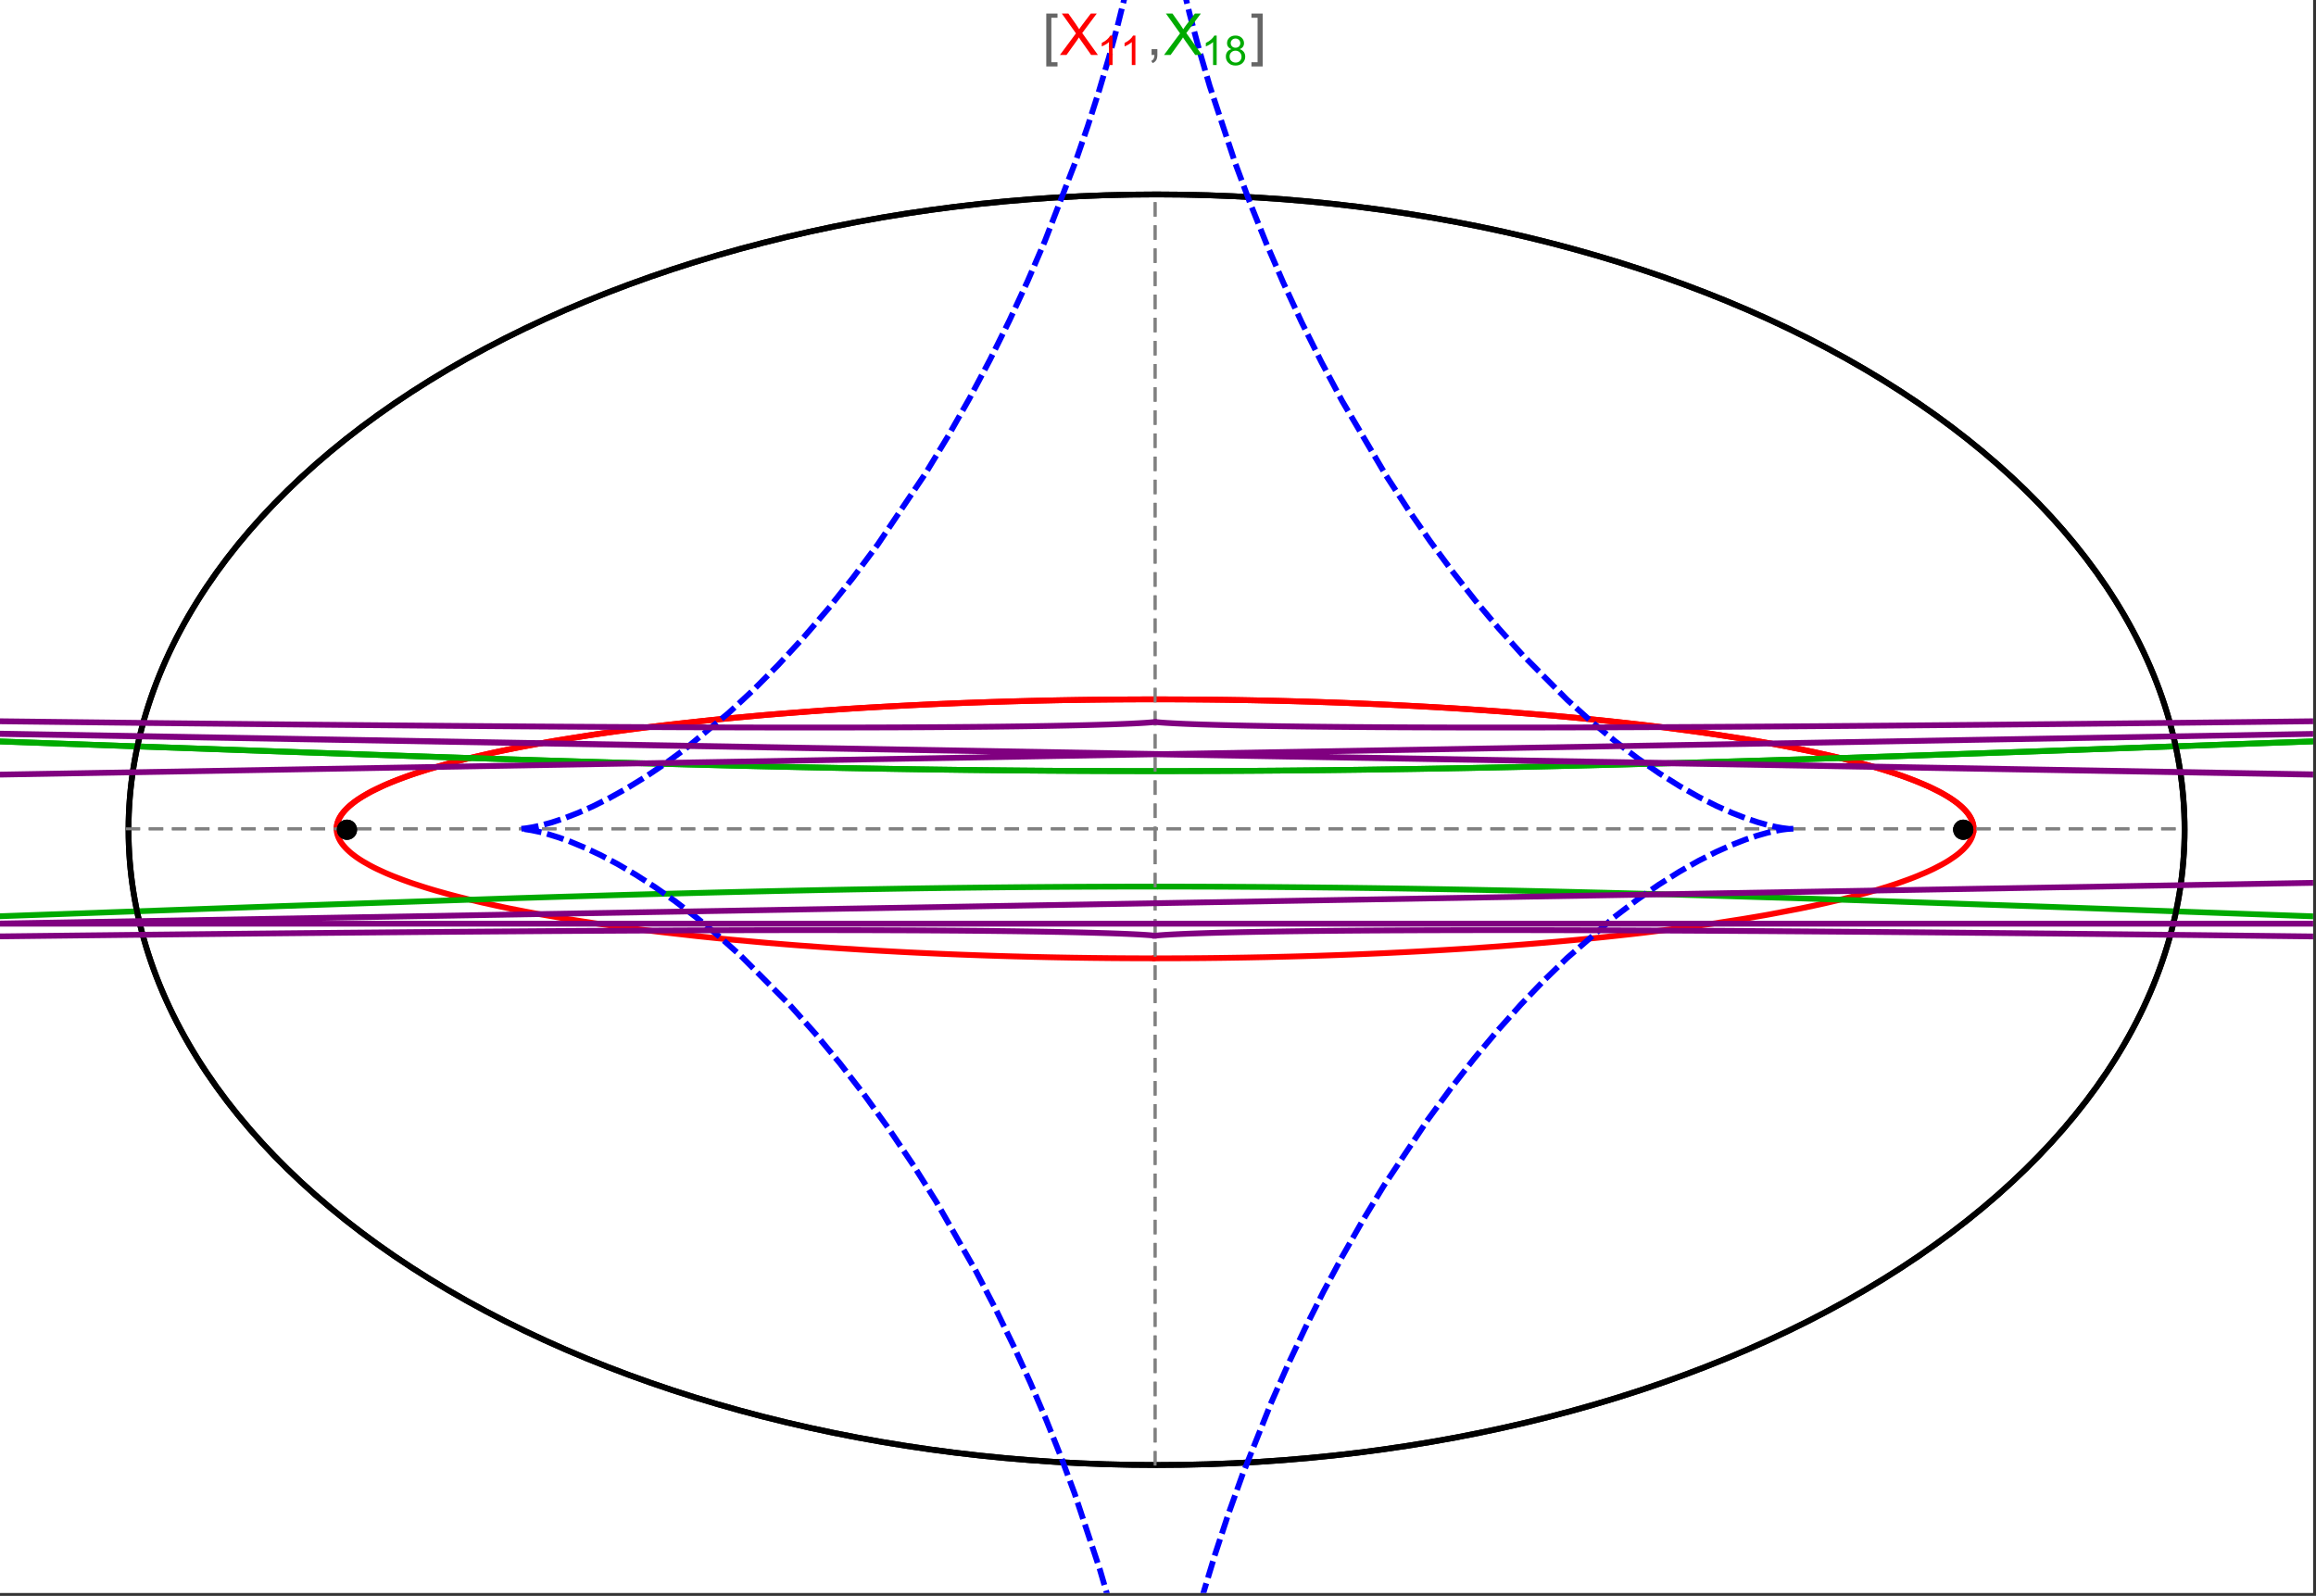 <?xml version="1.0" encoding="UTF-8"?>
<svg xmlns="http://www.w3.org/2000/svg" xmlns:xlink="http://www.w3.org/1999/xlink" width="801pt" height="552pt" viewBox="0 0 801 552" version="1.1">
<rect x="0" y="0" width="801" height="552" fill="#333333" stroke="none"/>
<defs>
<g>
<symbol overflow="visible" id="glyph0-0">
<path style="stroke:none;" d="M 1.25 0 L 1.25 -15.996 L 8.75 -15.996 L 8.75 0 Z M 2.5 -1.25 L 7.5 -1.25 L 7.5 -14.746 L 2.5 -14.746 Z "/>
</symbol>
<symbol overflow="visible" id="glyph0-1">
<path style="stroke:none;" d="M 5.242 3.984 L 1.359 3.984 L 1.359 -14.316 L 5.242 -14.316 L 5.242 -12.859 L 3.117 -12.859 L 3.117 2.52 L 5.242 2.52 Z "/>
</symbol>
<symbol overflow="visible" id="glyph0-2">
<path style="stroke:none;" d="M 4.199 3.984 L 0.32 3.984 L 0.32 2.52 L 2.441 2.52 L 2.441 -12.859 L 0.32 -12.859 L 0.32 -14.316 L 4.199 -14.316 Z "/>
</symbol>
<symbol overflow="visible" id="glyph1-0">
<path style="stroke:none;" d="M 2.5 0 L 2.5 -12.5 L 12.5 -12.5 L 12.5 0 Z M 2.812 -0.312 L 12.188 -0.312 L 12.188 -12.188 L 2.812 -12.188 Z "/>
</symbol>
<symbol overflow="visible" id="glyph1-1">
<path style="stroke:none;" d="M 0.086 0 L 5.625 -7.461 L 0.742 -14.316 L 3 -14.316 L 5.594 -10.645 C 6.133 -9.879 6.52 -9.293 6.75 -8.887 C 7.066 -9.406 7.441 -9.949 7.883 -10.516 L 10.762 -14.316 L 12.82 -14.316 L 7.793 -7.57 L 13.211 0 L 10.867 0 L 7.266 -5.109 C 7.062 -5.398 6.852 -5.715 6.641 -6.062 C 6.32 -5.539 6.094 -5.184 5.957 -4.992 L 2.363 0 Z "/>
</symbol>
<symbol overflow="visible" id="glyph1-2">
<path style="stroke:none;" d="M 1.777 0 L 1.777 -2 L 3.781 -2 L 3.781 0 C 3.777 0.734 3.648 1.328 3.391 1.781 C 3.129 2.234 2.715 2.582 2.148 2.832 L 1.66 2.078 C 2.027 1.914 2.301 1.676 2.48 1.363 C 2.652 1.047 2.75 0.594 2.773 0 Z "/>
</symbol>
<symbol overflow="visible" id="glyph2-0">
<path style="stroke:none;" d="M 1.773 0 L 1.773 -8.875 L 8.875 -8.875 L 8.875 0 Z M 1.996 -0.223 L 8.652 -0.223 L 8.652 -8.652 L 1.996 -8.652 Z "/>
</symbol>
<symbol overflow="visible" id="glyph2-1">
<path style="stroke:none;" d="M 5.289 0 L 4.043 0 L 4.043 -7.953 C 3.738 -7.664 3.344 -7.379 2.859 -7.094 C 2.371 -6.805 1.934 -6.59 1.547 -6.449 L 1.547 -7.652 C 2.242 -7.98 2.852 -8.379 3.375 -8.848 C 3.898 -9.312 4.266 -9.766 4.484 -10.207 L 5.289 -10.207 Z "/>
</symbol>
<symbol overflow="visible" id="glyph2-2">
<path style="stroke:none;" d="M 2.512 -5.512 C 1.992 -5.699 1.609 -5.969 1.359 -6.324 C 1.109 -6.672 0.984 -7.094 0.984 -7.586 C 0.984 -8.324 1.25 -8.945 1.781 -9.449 C 2.312 -9.953 3.02 -10.207 3.902 -10.207 C 4.789 -10.207 5.5 -9.949 6.043 -9.434 C 6.582 -8.918 6.855 -8.289 6.855 -7.551 C 6.855 -7.078 6.73 -6.668 6.484 -6.32 C 6.234 -5.969 5.859 -5.699 5.359 -5.512 C 5.98 -5.305 6.457 -4.977 6.785 -4.527 C 7.109 -4.07 7.27 -3.531 7.273 -2.906 C 7.27 -2.035 6.965 -1.305 6.352 -0.715 C 5.734 -0.125 4.926 0.168 3.926 0.172 C 2.918 0.168 2.105 -0.125 1.496 -0.719 C 0.879 -1.309 0.574 -2.051 0.574 -2.941 C 0.574 -3.598 0.742 -4.148 1.078 -4.598 C 1.414 -5.043 1.891 -5.348 2.512 -5.512 Z M 2.262 -7.625 C 2.262 -7.141 2.414 -6.75 2.723 -6.449 C 3.031 -6.141 3.434 -5.988 3.93 -5.992 C 4.41 -5.988 4.805 -6.141 5.113 -6.445 C 5.418 -6.746 5.57 -7.117 5.574 -7.559 C 5.57 -8.012 5.414 -8.395 5.098 -8.711 C 4.781 -9.02 4.387 -9.176 3.918 -9.18 C 3.438 -9.176 3.043 -9.023 2.73 -8.723 C 2.418 -8.414 2.262 -8.047 2.262 -7.625 Z M 1.859 -2.934 C 1.855 -2.574 1.941 -2.23 2.109 -1.898 C 2.277 -1.566 2.527 -1.309 2.863 -1.125 C 3.195 -0.941 3.555 -0.848 3.938 -0.852 C 4.531 -0.848 5.023 -1.039 5.414 -1.426 C 5.801 -1.809 5.992 -2.297 5.996 -2.891 C 5.992 -3.488 5.793 -3.988 5.395 -4.383 C 4.992 -4.773 4.492 -4.969 3.895 -4.973 C 3.305 -4.969 2.82 -4.773 2.438 -4.387 C 2.051 -3.996 1.855 -3.512 1.859 -2.934 Z "/>
</symbol>
</g>
<clipPath id="clip1">
  <path d="M 0 230 L 800 230 L 800 344 L 0 344 Z "/>
</clipPath>
<clipPath id="clip2">
  <path d="M 170 0 L 629 0 L 629 551 L 170 551 Z "/>
</clipPath>
<clipPath id="clip3">
  <path d="M 0 0 L 800 0 L 800 551 L 0 551 Z "/>
</clipPath>
</defs>
<g id="surface4009">
<path style="fill-rule:nonzero;fill:rgb(99.998%,99.998%,99.998%);fill-opacity:1;stroke-width:0.03;stroke-linecap:butt;stroke-linejoin:miter;stroke:rgb(99.998%,99.998%,99.998%);stroke-opacity:1;stroke-miterlimit:10;" d="M 74 564 L 874 564 L 874 13 L 74 13 Z " transform="matrix(1,0,0,1,-74,-13)"/>
<path style="fill:none;stroke-width:2;stroke-linecap:square;stroke-linejoin:miter;stroke:rgb(0%,0%,0%);stroke-opacity:1;stroke-miterlimit:3.25;" d="M 829.551 300 C 829.551 241.719 792.09 185.828 725.414 144.617 C 658.734 103.41 568.297 80.258 474 80.258 C 379.703 80.258 289.266 103.41 222.586 144.617 C 155.91 185.828 118.449 241.719 118.449 300 C 118.449 358.281 155.91 414.172 222.586 455.383 C 289.266 496.59 379.703 519.742 474 519.742 C 568.297 519.742 658.734 496.59 725.414 455.383 C 792.09 414.172 829.551 358.281 829.551 300 Z " transform="matrix(1,0,0,1,-74,-13)"/>
<path style="fill:none;stroke-width:1;stroke-linecap:square;stroke-linejoin:miter;stroke:rgb(50%,50%,50%);stroke-opacity:1;stroke-dasharray:4,4;stroke-miterlimit:3.25;" d="M 117.949 299.691 L 829.051 299.691 " transform="matrix(1,0,0,1,-74,-13)"/>
<path style="fill:none;stroke-width:1;stroke-linecap:square;stroke-linejoin:miter;stroke:rgb(50%,50%,50%);stroke-opacity:1;stroke-dasharray:4,4;stroke-miterlimit:3.25;" d="M 473.5 519.434 L 473.5 79.949 " transform="matrix(1,0,0,1,-74,-13)"/>
<path style="fill:none;stroke-width:2;stroke-linecap:square;stroke-linejoin:miter;stroke:rgb(99.998%,0%,0%);stroke-opacity:1;stroke-miterlimit:3.25;" d="M 190.43 299.297 L 190.461 298.918 L 190.512 298.535 L 190.582 298.156 L 190.676 297.777 L 190.789 297.398 L 190.922 297.016 L 191.074 296.637 L 191.25 296.258 L 191.445 295.879 L 191.66 295.5 L 191.895 295.125 L 192.148 294.746 L 192.422 294.371 L 192.719 293.992 L 193.367 293.242 L 193.723 292.867 L 194.098 292.492 L 194.906 291.746 L 195.34 291.375 L 195.793 291.004 L 196.758 290.266 L 197.273 289.895 L 197.805 289.527 L 198.922 288.797 L 201.391 287.344 L 202.055 286.98 L 202.734 286.621 L 204.156 285.906 L 207.211 284.492 L 208.02 284.145 L 208.848 283.797 L 210.551 283.102 L 214.168 281.734 L 215.113 281.395 L 216.074 281.059 L 218.047 280.391 L 222.188 279.078 L 231.195 276.535 L 232.488 276.199 L 233.797 275.867 L 236.461 275.207 L 241.98 273.918 L 243.398 273.602 L 244.832 273.289 L 247.742 272.672 L 253.723 271.461 L 255.254 271.168 L 256.797 270.875 L 259.918 270.297 L 266.305 269.172 L 279.609 267.059 L 281.316 266.805 L 283.035 266.559 L 286.496 266.066 L 293.52 265.121 L 295.297 264.891 L 297.078 264.664 L 300.668 264.219 L 307.926 263.363 L 309.754 263.156 L 311.59 262.953 L 315.277 262.551 L 322.715 261.785 L 337.785 260.387 L 339.559 260.234 L 341.336 260.086 L 344.891 259.793 L 352.027 259.238 L 353.812 259.102 L 355.602 258.973 L 359.184 258.719 L 366.355 258.234 L 369.941 258.008 L 373.527 257.789 L 380.703 257.379 L 382.492 257.281 L 384.285 257.188 L 387.863 257 L 395.008 256.66 L 396.789 256.578 L 398.57 256.5 L 402.129 256.352 L 403.902 256.277 L 405.676 256.207 L 409.219 256.074 L 410.984 256.008 L 412.75 255.945 L 416.27 255.828 L 423.281 255.613 L 425.027 255.566 L 426.77 255.52 L 430.246 255.43 L 431.98 255.387 L 433.711 255.348 L 437.16 255.273 L 438.879 255.238 L 440.594 255.207 L 442.305 255.176 L 444.016 255.148 L 447.422 255.094 L 450.809 255.047 L 452.465 255.027 L 454.117 255.008 L 455.766 254.992 L 457.41 254.977 L 459.047 254.961 L 460.684 254.949 L 462.316 254.938 L 465.566 254.922 L 467.184 254.914 L 468.797 254.91 L 470.406 254.906 L 472.012 254.902 L 475.211 254.902 L 476.801 254.906 L 478.387 254.91 L 479.969 254.914 L 481.547 254.922 L 483.121 254.93 L 484.688 254.938 L 486.25 254.949 L 487.809 254.961 L 489.363 254.973 L 490.914 254.988 L 492.457 255.004 L 493.996 255.02 L 497.059 255.059 L 498.582 255.078 L 501.613 255.125 L 503.121 255.148 L 504.625 255.176 L 507.617 255.23 L 509.105 255.258 L 510.59 255.289 L 513.539 255.355 L 515.004 255.387 L 516.465 255.422 L 519.375 255.496 L 525.125 255.656 L 526.547 255.695 L 527.969 255.738 L 530.789 255.828 L 536.363 256.023 L 537.746 256.07 L 539.121 256.125 L 541.855 256.23 L 547.254 256.449 L 548.703 256.512 L 550.148 256.578 L 553.012 256.707 L 558.668 256.977 L 560.062 257.047 L 561.453 257.121 L 564.215 257.266 L 569.66 257.566 L 571.008 257.645 L 572.344 257.723 L 575.004 257.883 L 580.238 258.211 L 590.402 258.902 L 591.645 258.992 L 592.883 259.082 L 595.332 259.262 L 600.16 259.637 L 609.512 260.41 L 610.652 260.512 L 611.789 260.609 L 614.039 260.812 L 618.469 261.223 L 627.039 262.062 L 628.016 262.164 L 628.984 262.266 L 630.91 262.465 L 634.695 262.875 L 642.031 263.707 L 642.926 263.812 L 643.816 263.918 L 645.582 264.129 L 649.051 264.555 L 655.766 265.422 L 656.586 265.531 L 657.398 265.641 L 659.012 265.859 L 662.184 266.305 L 668.312 267.195 L 679.738 269.012 L 680.473 269.137 L 681.203 269.262 L 682.652 269.508 L 685.484 270.008 L 690.934 271.012 L 700.973 273.031 L 701.562 273.16 L 702.148 273.285 L 703.309 273.539 L 705.582 274.047 L 709.934 275.062 L 717.895 277.09 L 718.352 277.215 L 718.805 277.34 L 719.703 277.586 L 721.457 278.082 L 724.805 279.074 L 725.211 279.199 L 725.609 279.32 L 726.402 279.566 L 727.945 280.062 L 730.883 281.047 L 731.238 281.168 L 731.586 281.289 L 732.277 281.535 L 733.629 282.023 L 736.184 282.996 L 740.766 284.93 L 741.012 285.043 L 741.254 285.152 L 741.734 285.375 L 742.668 285.82 L 744.43 286.707 L 744.637 286.82 L 744.848 286.93 L 745.258 287.148 L 746.051 287.59 L 747.543 288.465 L 747.723 288.574 L 747.898 288.68 L 748.242 288.898 L 748.906 289.332 L 750.145 290.195 L 750.293 290.301 L 750.438 290.41 L 750.719 290.621 L 751.262 291.051 L 752.266 291.898 L 752.391 292.012 L 752.516 292.129 L 752.762 292.355 L 753.223 292.812 L 753.441 293.039 L 753.652 293.266 L 754.051 293.715 L 754.238 293.941 L 754.418 294.164 L 754.758 294.613 L 754.836 294.723 L 754.914 294.836 L 755.062 295.059 L 755.34 295.5 L 755.406 295.609 L 755.469 295.719 L 755.59 295.941 L 755.645 296.051 L 755.703 296.16 L 755.809 296.379 L 755.859 296.488 L 756 296.816 L 756.043 296.926 L 756.082 297.031 L 756.199 297.359 L 756.234 297.465 L 756.297 297.684 L 756.328 297.789 L 756.355 297.898 L 756.406 298.113 L 756.43 298.219 L 756.453 298.328 L 756.473 298.434 L 756.488 298.539 L 756.504 298.648 L 756.535 298.859 L 756.547 298.965 L 756.555 299.066 L 756.57 299.262 L 756.574 299.363 L 756.582 299.559 L 756.582 299.852 L 756.578 299.953 L 756.574 300.051 L 756.566 300.148 L 756.562 300.246 L 756.555 300.344 L 756.543 300.441 L 756.531 300.535 L 756.508 300.73 L 756.477 300.926 L 756.457 301.023 L 756.438 301.117 L 756.398 301.312 L 756.375 301.406 L 756.352 301.504 L 756.301 301.695 L 756.27 301.793 L 756.242 301.887 L 756.18 302.078 L 756.148 302.172 L 756.113 302.27 L 756.043 302.457 L 755.883 302.836 L 755.84 302.93 L 755.797 303.027 L 755.707 303.215 L 755.508 303.59 L 755.457 303.684 L 755.402 303.777 L 755.293 303.961 L 755.059 304.332 L 754.535 305.07 L 754.395 305.25 L 754.25 305.426 L 753.953 305.785 L 753.301 306.492 L 753.215 306.578 L 753.129 306.668 L 752.949 306.844 L 752.586 307.191 L 751.805 307.887 L 751.602 308.059 L 751.391 308.23 L 750.965 308.57 L 750.062 309.25 L 748.082 310.586 L 747.504 310.945 L 746.91 311.301 L 745.676 312.004 L 743.02 313.387 L 742.848 313.473 L 742.672 313.559 L 742.316 313.73 L 741.602 314.07 L 740.125 314.742 L 737 316.059 L 736.812 316.137 L 736.621 316.211 L 736.242 316.363 L 735.469 316.664 L 733.891 317.262 L 730.602 318.434 L 730.391 318.508 L 730.18 318.578 L 728.891 319.012 L 727.137 319.582 L 723.512 320.699 L 723.258 320.773 L 723.008 320.848 L 722.5 320.996 L 721.477 321.293 L 719.398 321.879 L 715.109 323.031 L 714.562 323.172 L 714.012 323.312 L 712.902 323.594 L 710.652 324.148 L 706.035 325.234 L 705.457 325.367 L 704.875 325.496 L 703.707 325.758 L 701.348 326.27 L 696.52 327.277 L 686.457 329.199 L 685.254 329.418 L 684.039 329.633 L 681.594 330.055 L 676.625 330.887 L 666.391 332.473 L 666.039 332.523 L 665.684 332.578 L 664.973 332.68 L 663.551 332.887 L 660.684 333.289 L 654.875 334.078 L 642.965 335.566 L 642.613 335.609 L 642.258 335.652 L 641.551 335.734 L 640.133 335.898 L 637.281 336.223 L 631.523 336.852 L 631.164 336.891 L 630.801 336.93 L 630.074 337.004 L 628.617 337.156 L 625.695 337.457 L 619.797 338.035 L 619.398 338.074 L 618.996 338.109 L 618.191 338.188 L 616.578 338.336 L 613.336 338.633 L 606.801 339.203 L 605.98 339.273 L 605.16 339.34 L 603.512 339.477 L 600.199 339.742 L 593.535 340.254 L 593.125 340.285 L 592.715 340.312 L 591.891 340.375 L 590.242 340.492 L 586.934 340.727 L 580.277 341.172 L 579.441 341.227 L 578.605 341.277 L 576.93 341.383 L 573.57 341.586 L 566.816 341.977 L 566.422 341.996 L 566.023 342.02 L 565.234 342.062 L 563.648 342.148 L 560.477 342.312 L 554.098 342.625 L 553.301 342.664 L 552.5 342.699 L 550.898 342.773 L 547.691 342.914 L 541.254 343.18 L 540.379 343.211 L 539.504 343.246 L 537.754 343.312 L 534.242 343.438 L 533.805 343.453 L 533.363 343.465 L 532.484 343.496 L 530.727 343.555 L 527.203 343.668 L 526.762 343.68 L 526.324 343.691 L 525.441 343.719 L 523.676 343.77 L 520.141 343.867 L 513.055 344.039 L 512.641 344.051 L 512.227 344.059 L 511.398 344.078 L 509.738 344.109 L 506.422 344.176 L 505.594 344.191 L 504.762 344.207 L 503.102 344.234 L 499.777 344.285 L 499.359 344.293 L 498.945 344.297 L 496.449 344.332 L 496.035 344.336 L 495.617 344.344 L 494.785 344.352 L 493.121 344.371 L 492.703 344.375 L 492.289 344.379 L 491.453 344.391 L 489.789 344.406 L 489.371 344.41 L 488.957 344.414 L 488.121 344.418 L 486.457 344.434 L 486.047 344.434 L 485.641 344.438 L 484.82 344.445 L 484.414 344.445 L 484.004 344.449 L 483.188 344.453 L 482.777 344.457 L 482.371 344.457 L 481.555 344.461 L 481.145 344.465 L 480.734 344.465 L 479.918 344.469 L 479.508 344.469 L 479.102 344.473 L 477.875 344.473 L 477.465 344.477 L 475.422 344.477 L 475.012 344.48 L 473.5 344.48 " transform="matrix(1,0,0,1,-74,-13)"/>
<path style="fill:none;stroke-width:2;stroke-linecap:square;stroke-linejoin:miter;stroke:rgb(99.998%,0%,0%);stroke-opacity:1;stroke-miterlimit:3.25;" d="M 472.645 344.48 L 471.742 344.48 L 471.332 344.477 L 469.699 344.477 L 469.289 344.473 L 468.062 344.473 L 467.652 344.469 L 466.836 344.469 L 466.43 344.465 L 466.02 344.465 L 465.203 344.461 L 464.793 344.457 L 464.383 344.457 L 463.566 344.453 L 463.16 344.449 L 462.75 344.445 L 461.934 344.441 L 460.297 344.43 L 459.855 344.426 L 459.414 344.426 L 456.754 344.402 L 456.312 344.398 L 455.867 344.391 L 454.984 344.383 L 453.211 344.363 L 452.328 344.355 L 451.441 344.344 L 449.672 344.32 L 446.133 344.27 L 445.691 344.262 L 445.25 344.258 L 444.367 344.242 L 442.598 344.211 L 439.066 344.148 L 438.629 344.137 L 437.305 344.113 L 432.02 343.996 L 431.609 343.988 L 431.199 343.977 L 430.375 343.957 L 428.734 343.914 L 425.457 343.828 L 425.047 343.82 L 424.637 343.809 L 423.82 343.785 L 422.184 343.738 L 418.914 343.641 L 418.508 343.625 L 418.098 343.613 L 417.281 343.586 L 415.652 343.535 L 412.395 343.422 L 405.898 343.184 L 405.461 343.168 L 405.02 343.148 L 404.145 343.113 L 402.391 343.043 L 398.891 342.895 L 391.914 342.578 L 391.047 342.539 L 390.176 342.496 L 388.441 342.41 L 384.98 342.234 L 378.086 341.859 L 377.664 341.836 L 377.246 341.812 L 376.402 341.762 L 374.719 341.664 L 371.367 341.461 L 364.691 341.039 L 364.277 341.012 L 363.859 340.984 L 363.031 340.93 L 361.375 340.816 L 358.07 340.586 L 351.5 340.105 L 351.121 340.078 L 350.738 340.051 L 349.977 339.992 L 348.457 339.875 L 345.43 339.633 L 339.41 339.137 L 327.543 338.066 L 327.148 338.031 L 326.75 337.992 L 325.957 337.914 L 324.371 337.762 L 321.215 337.445 L 314.965 336.797 L 302.711 335.41 L 302.008 335.324 L 301.305 335.242 L 299.902 335.07 L 297.117 334.723 L 291.602 334.008 L 280.84 332.508 L 280.516 332.457 L 280.191 332.41 L 279.547 332.316 L 278.258 332.121 L 275.699 331.73 L 270.656 330.934 L 260.867 329.258 L 259.57 329.023 L 258.281 328.785 L 255.73 328.309 L 250.73 327.328 L 250.113 327.203 L 249.5 327.078 L 248.281 326.824 L 245.867 326.316 L 241.145 325.273 L 240.875 325.215 L 240.066 325.027 L 238.996 324.777 L 236.875 324.277 L 232.746 323.25 L 232.492 323.188 L 232.238 323.121 L 231.734 322.988 L 230.73 322.727 L 228.754 322.199 L 224.914 321.117 L 224.406 320.969 L 223.902 320.82 L 222.898 320.523 L 220.926 319.918 L 217.133 318.684 L 216.672 318.527 L 216.215 318.371 L 215.309 318.055 L 213.535 317.418 L 210.148 316.121 L 209.957 316.043 L 209.77 315.965 L 209.391 315.812 L 208.645 315.504 L 207.188 314.879 L 204.426 313.605 L 204.262 313.527 L 204.098 313.445 L 203.77 313.285 L 203.125 312.961 L 201.879 312.305 L 199.551 310.977 L 199.414 310.895 L 199.281 310.812 L 199.016 310.645 L 198.492 310.312 L 197.492 309.645 L 197.371 309.559 L 197.254 309.477 L 197.016 309.305 L 196.555 308.965 L 195.672 308.281 L 195.461 308.109 L 195.258 307.938 L 194.855 307.59 L 194.098 306.891 L 194.008 306.805 L 193.922 306.715 L 193.746 306.539 L 193.41 306.188 L 192.785 305.473 L 192.629 305.277 L 192.477 305.082 L 192.188 304.691 L 192.117 304.594 L 192.051 304.492 L 191.918 304.297 L 191.668 303.898 L 191.609 303.801 L 191.555 303.703 L 191.445 303.5 L 191.391 303.402 L 191.34 303.301 L 191.238 303.102 L 191.145 302.898 L 191.055 302.699 L 190.895 302.293 L 190.824 302.09 L 190.758 301.887 L 190.695 301.684 L 190.641 301.477 L 190.594 301.273 L 190.57 301.168 L 190.551 301.066 L 190.531 300.961 L 190.512 300.859 L 190.496 300.758 L 190.48 300.652 L 190.469 300.547 L 190.457 300.445 L 190.445 300.34 L 190.438 300.238 L 190.43 300.133 L 190.422 299.922 L 190.418 299.82 L 190.418 299.504 L 190.422 299.398 L 190.43 299.293 L 190.434 299.188 L 190.441 299.082 L 190.453 298.977 L 190.477 298.781 L 190.488 298.68 L 190.504 298.582 L 190.52 298.48 L 190.539 298.383 L 190.578 298.184 L 190.602 298.082 L 190.621 297.984 L 190.676 297.785 L 190.73 297.582 L 190.793 297.383 L 190.863 297.18 L 190.938 296.98 L 191.016 296.777 L 191.105 296.574 L 191.148 296.473 L 191.195 296.371 L 191.293 296.168 L 191.512 295.758 L 191.629 295.555 L 191.75 295.348 L 192.02 294.938 L 192.09 294.832 L 192.16 294.73 L 192.309 294.523 L 192.629 294.105 L 192.711 294 L 192.797 293.898 L 192.973 293.688 L 193.344 293.27 L 194.168 292.422 L 194.289 292.309 L 194.414 292.195 L 194.664 291.965 L 195.191 291.5 L 196.352 290.57 L 196.504 290.453 L 196.984 290.102 L 197.652 289.629 L 199.102 288.684 L 199.293 288.566 L 199.484 288.445 L 199.883 288.207 L 200.699 287.73 L 202.461 286.766 L 206.473 284.824 L 206.738 284.703 L 207.012 284.582 L 207.562 284.344 L 208.695 283.859 L 211.094 282.891 L 211.402 282.77 L 211.719 282.645 L 212.359 282.402 L 213.672 281.914 L 216.438 280.934 L 216.797 280.812 L 217.16 280.688 L 217.895 280.441 L 219.402 279.949 L 222.566 278.961 L 229.531 276.977 L 229.965 276.859 L 230.402 276.742 L 231.285 276.512 L 233.086 276.047 L 236.84 275.117 L 244.988 273.254 L 245.527 273.141 L 246.07 273.023 L 247.164 272.793 L 249.395 272.328 L 254.031 271.402 L 264.031 269.562 L 264.746 269.441 L 265.465 269.316 L 266.918 269.07 L 269.875 268.578 L 276.031 267.602 L 276.824 267.477 L 277.621 267.355 L 279.23 267.113 L 282.508 266.633 L 289.312 265.68 L 290.188 265.562 L 291.07 265.445 L 292.844 265.211 L 296.461 264.742 L 303.965 263.824 L 320.062 262.055 L 321.047 261.953 L 322.039 261.852 L 324.039 261.656 L 328.098 261.262 L 336.473 260.5 L 337.543 260.406 L 338.621 260.312 L 340.789 260.129 L 345.195 259.77 L 354.27 259.07 L 355.43 258.984 L 356.594 258.902 L 358.941 258.734 L 363.703 258.41 L 364.91 258.328 L 366.117 258.25 L 368.559 258.094 L 373.5 257.789 L 374.75 257.715 L 376.008 257.645 L 378.539 257.5 L 383.664 257.219 L 394.195 256.695 L 395.512 256.637 L 396.832 256.578 L 399.492 256.461 L 404.875 256.238 L 406.238 256.188 L 407.602 256.133 L 410.348 256.031 L 415.91 255.84 L 417.312 255.793 L 418.723 255.75 L 421.555 255.664 L 422.98 255.621 L 424.41 255.582 L 427.289 255.504 L 428.734 255.469 L 430.188 255.43 L 433.105 255.363 L 439.008 255.238 L 440.496 255.207 L 441.988 255.184 L 444.992 255.133 L 446.5 255.109 L 448.016 255.086 L 451.059 255.043 L 452.586 255.027 L 454.121 255.008 L 455.66 254.992 L 457.203 254.977 L 458.754 254.965 L 461.863 254.941 L 463.43 254.934 L 464.996 254.922 L 466.57 254.918 L 468.148 254.91 L 469.73 254.906 L 471.316 254.906 L 472.906 254.902 L 474.504 254.902 L 476.102 254.906 L 477.707 254.91 L 479.316 254.914 L 480.93 254.918 L 482.547 254.926 L 484.168 254.934 L 487.426 254.957 L 489.062 254.973 L 490.84 254.988 L 492.621 255.004 L 494.41 255.027 L 496.203 255.047 L 498 255.07 L 499.801 255.098 L 503.414 255.152 L 505.23 255.188 L 507.047 255.219 L 510.695 255.293 L 512.527 255.332 L 514.363 255.371 L 518.043 255.461 L 519.887 255.508 L 521.734 255.559 L 525.445 255.664 L 527.305 255.719 L 529.164 255.777 L 532.898 255.902 L 534.77 255.965 L 536.645 256.031 L 540.398 256.172 L 547.938 256.48 L 549.824 256.562 L 551.719 256.648 L 555.504 256.824 L 563.098 257.207 L 566.902 257.41 L 570.707 257.625 L 578.32 258.086 L 580.227 258.207 L 582.129 258.332 L 585.934 258.586 L 593.531 259.129 L 608.656 260.336 L 610.41 260.488 L 612.16 260.645 L 615.656 260.961 L 622.605 261.621 L 624.336 261.789 L 626.062 261.965 L 629.5 262.316 L 636.328 263.055 L 638.023 263.246 L 639.715 263.438 L 643.078 263.828 L 649.738 264.641 L 662.75 266.383 L 664.344 266.613 L 665.93 266.844 L 669.078 267.312 L 675.277 268.277 L 676.805 268.523 L 678.32 268.773 L 681.328 269.281 L 687.227 270.324 L 688.676 270.59 L 690.113 270.855 L 692.957 271.398 L 698.508 272.512 L 709.023 274.844 L 710.426 275.18 L 711.812 275.52 L 714.531 276.203 L 719.758 277.602 L 721.02 277.957 L 722.262 278.316 L 724.691 279.039 L 729.312 280.512 L 730.418 280.887 L 731.504 281.262 L 733.613 282.02 L 737.574 283.555 L 738.512 283.945 L 739.426 284.336 L 741.191 285.125 L 744.445 286.719 L 745.203 287.121 L 745.938 287.523 L 747.332 288.336 L 747.996 288.746 L 748.637 289.152 L 749.844 289.977 L 750.41 290.387 L 750.953 290.801 L 751.965 291.633 L 752.434 292.051 L 752.875 292.469 L 753.691 293.305 L 754.062 293.727 L 754.406 294.148 L 754.727 294.57 L 755.02 294.992 L 755.289 295.414 L 755.531 295.836 L 755.75 296.262 L 755.945 296.684 L 756.113 297.109 L 756.254 297.535 L 756.371 297.957 L 756.461 298.383 L 756.527 298.809 L 756.566 299.234 L 756.582 299.66 L 756.57 300.086 " transform="matrix(1,0,0,1,-74,-13)"/>
<g clip-path="url(#clip1)" clip-rule="nonzero">
<path style="fill:none;stroke-width:2;stroke-linecap:square;stroke-linejoin:miter;stroke:rgb(0%,66.666%,0%);stroke-opacity:1;stroke-miterlimit:3.25;" d="M 2667.078 298.105 L 2665.637 296.578 L 2663.266 295.055 L 2659.965 293.539 L 2655.746 292.031 L 2650.621 290.535 L 2644.598 289.051 L 2637.691 287.582 L 2629.922 286.129 L 2621.305 284.695 L 2611.859 283.281 L 2601.609 281.891 L 2590.578 280.523 L 2578.785 279.18 L 2566.262 277.863 L 2539.129 275.316 L 2524.578 274.09 L 2509.402 272.891 L 2493.645 271.727 L 2477.324 270.598 L 2460.477 269.5 L 2443.137 268.434 L 2407.09 266.414 L 2388.445 265.457 L 2369.43 264.535 L 2330.406 262.805 L 2310.457 261.992 L 2290.254 261.215 L 2249.199 259.773 L 2228.398 259.105 L 2207.457 258.473 L 2186.391 257.871 L 2165.23 257.309 L 2144 256.777 L 2122.715 256.281 L 2080.074 255.387 L 2058.758 254.984 L 2037.473 254.613 L 2016.23 254.273 L 1995.047 253.965 L 1973.945 253.68 L 1952.934 253.426 L 1932.023 253.199 L 1911.234 252.996 L 1890.574 252.82 L 1870.055 252.668 L 1849.688 252.539 L 1829.477 252.434 L 1809.438 252.352 L 1789.574 252.289 L 1769.895 252.25 L 1750.406 252.23 L 1731.113 252.227 L 1712.023 252.242 L 1693.137 252.277 L 1674.465 252.328 L 1656.004 252.395 L 1637.762 252.48 L 1619.738 252.578 L 1601.938 252.688 L 1582.891 252.824 L 1564.109 252.977 L 1545.594 253.141 L 1527.348 253.32 L 1509.367 253.512 L 1491.652 253.715 L 1457.02 254.156 L 1440.102 254.391 L 1423.449 254.637 L 1390.922 255.152 L 1375.043 255.422 L 1359.422 255.699 L 1328.93 256.27 L 1314.055 256.566 L 1299.426 256.863 L 1270.883 257.477 L 1216.578 258.742 L 1203.562 259.066 L 1190.762 259.391 L 1165.793 260.043 L 1118.301 261.363 L 1106.914 261.691 L 1095.715 262.023 L 1073.863 262.68 L 1032.258 263.984 L 956.672 266.504 L 830.555 271 L 824.051 271.234 L 817.629 271.469 L 805.023 271.922 L 780.715 272.793 L 735.383 274.371 L 729.996 274.555 L 724.668 274.734 L 714.172 275.082 L 693.82 275.738 L 655.395 276.887 L 650.785 277.016 L 646.215 277.145 L 637.188 277.387 L 619.566 277.832 L 615.246 277.934 L 610.957 278.035 L 602.477 278.227 L 585.867 278.57 L 581.785 278.652 L 577.73 278.727 L 569.691 278.871 L 565.711 278.938 L 561.75 279 L 553.902 279.121 L 550.012 279.176 L 546.141 279.23 L 538.461 279.324 L 534.648 279.371 L 530.855 279.41 L 523.324 279.488 L 519.66 279.52 L 516.008 279.551 L 512.371 279.578 L 508.75 279.602 L 505.145 279.625 L 501.551 279.645 L 497.973 279.664 L 494.406 279.68 L 490.852 279.691 L 487.309 279.703 L 483.777 279.711 L 480.262 279.715 L 476.75 279.719 L 469.766 279.719 L 466.285 279.715 L 462.816 279.711 L 459.355 279.703 L 455.902 279.691 L 452.457 279.68 L 449.02 279.664 L 445.59 279.648 L 442.168 279.629 L 438.75 279.605 L 435.34 279.582 L 431.934 279.559 L 428.535 279.531 L 425.141 279.5 L 421.75 279.469 L 418.363 279.434 L 411.605 279.363 L 408.23 279.324 L 404.859 279.281 L 398.125 279.191 L 394.762 279.145 L 391.402 279.098 L 384.684 278.992 L 381.324 278.938 L 377.969 278.883 L 371.254 278.762 L 357.828 278.508 L 354.469 278.438 L 351.105 278.367 L 344.383 278.223 L 330.902 277.914 L 303.781 277.223 L 300.082 277.125 L 296.379 277.023 L 288.949 276.812 L 274.008 276.375 L 243.734 275.438 L 181.215 273.32 L 45.355 268.438 L 41.129 268.285 L 36.891 268.133 L 28.363 267.832 L 11.105 267.223 L -24.242 266.004 L -98.43 263.562 L -103.227 263.41 L -108.043 263.262 L -117.738 262.961 L -137.359 262.359 L -177.562 261.184 L -261.891 258.934 L -267.797 258.785 L -273.723 258.641 L -285.652 258.352 L -309.805 257.793 L -315.906 257.652 L -322.031 257.516 L -334.352 257.246 L -359.285 256.723 L -365.578 256.594 L -371.898 256.469 L -384.609 256.219 L -410.312 255.738 L -462.859 254.848 L -469.531 254.742 L -476.227 254.641 L -489.684 254.441 L -516.867 254.066 L -523.719 253.977 L -530.59 253.887 L -544.398 253.719 L -572.266 253.406 L -579.285 253.332 L -586.32 253.262 L -600.457 253.125 L -607.555 253.059 L -614.672 252.996 L -628.957 252.879 L -636.129 252.824 L -643.32 252.77 L -657.754 252.668 L -664.996 252.625 L -672.254 252.578 L -686.824 252.5 L -694 252.465 L -701.188 252.43 L -708.395 252.398 L -715.613 252.371 L -722.848 252.344 L -730.094 252.32 L -737.355 252.301 L -744.629 252.281 L -751.918 252.266 L -759.219 252.254 L -766.527 252.242 L -773.852 252.234 L -781.188 252.227 L -795.891 252.227 L -803.258 252.23 L -810.633 252.234 L -818.02 252.242 L -825.414 252.254 L -832.816 252.27 L -840.23 252.285 L -847.648 252.305 L -855.074 252.328 L -862.508 252.352 L -869.949 252.379 L -877.395 252.41 L -884.844 252.445 L -892.301 252.484 L -899.762 252.523 L -907.227 252.566 L -922.164 252.66 L -929.637 252.715 L -937.113 252.77 L -952.066 252.891 L -959.543 252.953 L -967.023 253.023 L -981.977 253.168 L -989.449 253.242 L -996.922 253.324 L -1011.855 253.496 L -1041.664 253.875 L -1049.105 253.977 L -1056.535 254.086 L -1071.371 254.309 L -1100.934 254.793 L -1108.297 254.922 L -1115.648 255.055 L -1130.312 255.332 L -1159.461 255.926 L -1166.219 256.07 L -1172.965 256.219 L -1186.406 256.527 L -1213.078 257.176 L -1219.699 257.348 L -1226.301 257.52 L -1239.441 257.875 L -1265.457 258.617 L -1271.902 258.812 L -1278.324 259.008 L -1291.09 259.41 L -1316.305 260.25 L -1365.312 262.066 L -1371.293 262.305 L -1377.238 262.547 L -1389.031 263.043 L -1412.18 264.062 L -1417.871 264.324 L -1423.527 264.586 L -1434.715 265.125 L -1456.609 266.23 L -1461.977 266.516 L -1467.305 266.801 L -1477.82 267.379 L -1498.32 268.566 L -1537.035 271.051 L -1542.039 271.402 L -1546.98 271.75 L -1556.688 272.461 L -1575.348 273.91 L -1579.852 274.277 L -1584.297 274.645 L -1592.984 275.395 L -1609.562 276.91 L -1613.543 277.297 L -1617.449 277.684 L -1625.059 278.461 L -1639.445 280.039 L -1642.867 280.441 L -1646.215 280.84 L -1652.699 281.645 L -1664.797 283.273 L -1667.641 283.684 L -1670.41 284.098 L -1675.73 284.922 L -1678.277 285.336 L -1680.75 285.754 L -1685.477 286.59 L -1687.73 287.008 L -1689.906 287.426 L -1694.035 288.27 L -1695.988 288.691 L -1697.867 289.113 L -1701.398 289.961 L -1703.051 290.383 L -1704.629 290.809 L -1707.559 291.66 L -1708.914 292.086 L -1710.191 292.512 L -1712.523 293.363 L -1713.578 293.789 L -1714.559 294.219 L -1715.461 294.645 L -1716.293 295.07 L -1717.051 295.496 L -1717.734 295.922 L -1718.344 296.352 L -1718.879 296.777 L -1719.312 297.172 L -1719.68 297.57 L -1719.988 297.969 L -1720.23 298.363 L -1720.41 298.762 L -1720.527 299.156 L -1720.578 299.555 L -1720.57 299.949 L -1720.496 300.344 L -1720.363 300.738 L -1720.168 301.129 L -1719.91 301.523 L -1719.59 301.914 L -1719.211 302.309 L -1718.77 302.699 L -1718.266 303.09 L -1717.703 303.477 L -1717.082 303.867 L -1716.398 304.254 L -1715.66 304.641 L -1714.859 305.027 L -1714 305.414 L -1712.105 306.18 L -1711.07 306.562 L -1709.98 306.945 L -1707.625 307.703 L -1706.363 308.082 L -1705.047 308.457 L -1702.246 309.207 L -1700.766 309.582 L -1699.227 309.953 L -1695.992 310.691 L -1694.293 311.059 L -1692.543 311.426 L -1688.883 312.156 L -1686.977 312.516 L -1685.02 312.879 L -1680.953 313.594 L -1672.23 315.008 L -1669.926 315.359 L -1667.578 315.707 L -1662.738 316.398 L -1652.512 317.762 L -1649.844 318.098 L -1647.129 318.43 L -1641.578 319.094 L -1629.969 320.398 L -1627.023 320.715 L -1624.043 321.027 L -1617.965 321.648 L -1605.371 322.867 L -1602.133 323.168 L -1598.863 323.465 L -1592.219 324.059 L -1578.539 325.215 L -1575.039 325.5 L -1571.508 325.781 L -1564.355 326.34 L -1549.703 327.434 L -1519.109 329.527 L -1515.172 329.777 L -1511.211 330.027 L -1503.219 330.523 L -1486.973 331.484 L -1453.523 333.312 L -1449.262 333.531 L -1444.98 333.75 L -1436.371 334.176 L -1418.969 335.008 L -1383.504 336.574 L -1378.637 336.777 L -1373.754 336.977 L -1363.953 337.371 L -1344.215 338.133 L -1304.297 339.539 L -1299.273 339.707 L -1294.242 339.871 L -1284.164 340.191 L -1263.949 340.809 L -1223.359 341.941 L -1218.277 342.074 L -1213.195 342.203 L -1203.023 342.457 L -1182.691 342.941 L -1177.609 343.059 L -1172.527 343.172 L -1162.375 343.395 L -1142.09 343.82 L -1137.027 343.918 L -1131.965 344.02 L -1121.855 344.211 L -1101.688 344.578 L -1061.598 345.223 L -1056.949 345.293 L -1052.305 345.359 L -1043.031 345.488 L -1024.562 345.734 L -1019.961 345.789 L -1015.367 345.848 L -1006.199 345.953 L -987.953 346.156 L -983.41 346.203 L -978.875 346.246 L -969.828 346.336 L -965.316 346.375 L -960.816 346.418 L -951.832 346.496 L -947.355 346.531 L -942.887 346.57 L -933.973 346.637 L -916.25 346.762 L -911.844 346.789 L -907.445 346.816 L -898.676 346.867 L -894.305 346.891 L -889.941 346.91 L -881.25 346.953 L -876.914 346.973 L -872.594 346.992 L -868.281 347.008 L -863.977 347.023 L -859.684 347.039 L -855.398 347.055 L -846.863 347.082 L -842.609 347.094 L -838.363 347.102 L -834.133 347.113 L -829.91 347.121 L -825.695 347.129 L -821.492 347.137 L -817.301 347.141 L -813.121 347.145 L -808.949 347.148 L -804.785 347.152 L -800.637 347.156 L -784.141 347.156 L -780.043 347.152 L -775.613 347.152 L -771.195 347.148 L -766.789 347.141 L -762.398 347.137 L -758.02 347.129 L -753.652 347.121 L -749.301 347.113 L -744.957 347.102 L -740.629 347.09 L -736.316 347.082 L -732.012 347.066 L -727.723 347.055 L -723.445 347.039 L -719.18 347.027 L -710.691 346.992 L -706.465 346.977 L -702.254 346.957 L -693.867 346.918 L -689.691 346.898 L -685.531 346.879 L -677.25 346.832 L -673.125 346.809 L -669.016 346.785 L -660.84 346.734 L -644.637 346.625 L -640.617 346.594 L -636.613 346.562 L -628.641 346.504 L -612.852 346.371 L -608.934 346.336 L -605.031 346.301 L -597.266 346.23 L -581.891 346.078 L -578.078 346.039 L -574.277 346 L -566.715 345.918 L -551.746 345.75 L -522.41 345.391 L -518.863 345.344 L -515.332 345.297 L -508.301 345.203 L -494.379 345.008 L -467.105 344.602 L -463.746 344.551 L -460.402 344.496 L -453.742 344.391 L -440.566 344.176 L -414.746 343.727 L -411.57 343.668 L -408.402 343.613 L -402.105 343.496 L -389.633 343.262 L -365.207 342.781 L -318.34 341.785 L -315.688 341.723 L -313.043 341.664 L -307.781 341.547 L -297.359 341.305 L -276.91 340.82 L -237.559 339.832 L -164.605 337.828 L -162.258 337.758 L -159.918 337.691 L -155.266 337.555 L -146.051 337.281 L -127.984 336.738 L -93.254 335.656 L -28.941 333.539 L 75.566 329.863 L 171.035 326.422 L 251.738 323.691 L 253.941 323.621 L 256.133 323.555 L 260.5 323.418 L 269.145 323.152 L 286.105 322.652 L 288.199 322.59 L 290.281 322.531 L 294.434 322.414 L 302.668 322.188 L 318.867 321.766 L 319.949 321.738 L 321.035 321.711 L 323.199 321.656 L 327.508 321.551 L 336.059 321.348 L 338.184 321.301 L 340.305 321.25 L 344.527 321.156 L 352.914 320.977 L 353.957 320.957 L 355 320.934 L 357.082 320.891 L 361.23 320.809 L 369.477 320.652 L 385.785 320.375 L 387.676 320.344 L 389.562 320.316 L 393.324 320.258 L 400.82 320.152 L 401.758 320.141 L 402.691 320.129 L 408.281 320.059 L 415.707 319.977 L 416.633 319.965 L 417.559 319.957 L 419.406 319.938 L 423.102 319.902 L 424.023 319.891 L 424.945 319.883 L 426.785 319.867 L 430.469 319.836 L 431.387 319.828 L 432.305 319.824 L 434.145 319.809 L 437.812 319.781 L 438.73 319.777 L 439.648 319.77 L 441.48 319.758 L 445.141 319.738 L 446.039 319.734 L 446.934 319.73 L 448.727 319.719 L 449.625 319.715 L 452.309 319.703 L 453.207 319.703 L 456.785 319.688 L 457.68 319.688 L 459.469 319.68 L 460.363 319.68 L 461.258 319.676 L 462.152 319.676 L 463.047 319.672 L 463.938 319.672 L 464.832 319.668 L 466.621 319.668 L 467.512 319.664 L 473.5 319.664 " transform="matrix(1,0,0,1,-74,-13)"/>
<path style="fill:none;stroke-width:2;stroke-linecap:square;stroke-linejoin:miter;stroke:rgb(0%,66.666%,0%);stroke-opacity:1;stroke-miterlimit:3.25;" d="M 475.371 319.664 L 479.129 319.664 L 480.023 319.668 L 481.809 319.668 L 482.703 319.672 L 483.598 319.672 L 484.492 319.676 L 485.387 319.676 L 486.281 319.68 L 488.066 319.684 L 488.961 319.684 L 489.855 319.688 L 491.648 319.695 L 492.543 319.695 L 496.121 319.711 L 497.02 319.715 L 498.812 319.723 L 502.398 319.742 L 503.371 319.746 L 504.344 319.754 L 510.191 319.789 L 512.145 319.805 L 514.098 319.816 L 518.008 319.848 L 518.988 319.855 L 519.965 319.867 L 521.926 319.883 L 525.852 319.918 L 533.723 320.004 L 534.711 320.012 L 537.676 320.047 L 541.633 320.094 L 549.582 320.199 L 550.578 320.215 L 551.578 320.23 L 553.574 320.258 L 557.578 320.316 L 565.621 320.445 L 567.504 320.477 L 569.395 320.508 L 573.176 320.574 L 580.785 320.715 L 596.176 321.02 L 597.145 321.043 L 598.113 321.062 L 600.059 321.105 L 603.961 321.191 L 611.82 321.367 L 627.758 321.754 L 628.848 321.781 L 629.941 321.809 L 632.133 321.867 L 636.531 321.98 L 645.402 322.219 L 663.484 322.727 L 701.148 323.879 L 782.461 326.652 L 870.047 329.812 L 982.676 333.766 L 984.484 333.828 L 986.297 333.891 L 989.941 334.012 L 997.289 334.258 L 1012.254 334.75 L 1043.277 335.75 L 1110.074 337.781 L 1112.227 337.844 L 1114.387 337.906 L 1118.727 338.031 L 1127.488 338.285 L 1145.34 338.781 L 1182.418 339.777 L 1184.801 339.84 L 1187.188 339.902 L 1191.984 340.023 L 1201.676 340.27 L 1221.426 340.758 L 1262.477 341.719 L 1265.336 341.785 L 1268.207 341.848 L 1273.98 341.977 L 1285.645 342.227 L 1309.473 342.727 L 1312.496 342.785 L 1315.531 342.848 L 1321.637 342.969 L 1333.973 343.211 L 1359.164 343.68 L 1362.363 343.738 L 1365.574 343.793 L 1372.027 343.91 L 1385.07 344.133 L 1411.699 344.566 L 1415.082 344.617 L 1418.477 344.672 L 1425.297 344.773 L 1439.078 344.977 L 1467.215 345.363 L 1470.547 345.406 L 1473.891 345.449 L 1480.605 345.531 L 1494.164 345.695 L 1497.582 345.738 L 1501.008 345.777 L 1507.895 345.855 L 1521.797 346.004 L 1525.301 346.043 L 1528.816 346.078 L 1535.875 346.148 L 1550.125 346.285 L 1553.715 346.316 L 1557.312 346.348 L 1564.547 346.41 L 1579.148 346.531 L 1582.824 346.559 L 1586.512 346.586 L 1593.922 346.641 L 1597.645 346.664 L 1601.375 346.691 L 1608.871 346.738 L 1612.637 346.766 L 1616.414 346.785 L 1624 346.832 L 1639.305 346.91 L 1643.156 346.93 L 1647.02 346.949 L 1654.781 346.98 L 1658.68 346.996 L 1662.586 347.012 L 1670.438 347.039 L 1674.379 347.055 L 1678.328 347.066 L 1682.293 347.078 L 1686.266 347.09 L 1690.25 347.098 L 1694.246 347.109 L 1698.25 347.117 L 1702.27 347.125 L 1706.637 347.133 L 1711.016 347.137 L 1715.406 347.145 L 1719.812 347.148 L 1724.227 347.152 L 1728.656 347.156 L 1746.5 347.156 L 1750.992 347.152 L 1755.496 347.152 L 1760.012 347.145 L 1764.543 347.141 L 1769.082 347.133 L 1773.637 347.125 L 1778.199 347.117 L 1782.777 347.109 L 1787.367 347.098 L 1791.969 347.086 L 1796.578 347.074 L 1801.203 347.059 L 1810.488 347.027 L 1815.145 347.008 L 1819.816 346.992 L 1829.191 346.949 L 1833.898 346.926 L 1838.613 346.902 L 1848.078 346.852 L 1852.828 346.824 L 1857.586 346.797 L 1867.141 346.734 L 1871.93 346.703 L 1876.734 346.668 L 1886.367 346.598 L 1891.203 346.559 L 1896.047 346.52 L 1905.762 346.438 L 1925.309 346.254 L 1930.219 346.203 L 1935.137 346.152 L 1945.004 346.047 L 1964.836 345.816 L 1969.816 345.754 L 1974.805 345.691 L 1984.801 345.559 L 2004.879 345.277 L 2009.586 345.211 L 2014.293 345.137 L 2023.73 344.992 L 2042.66 344.68 L 2047.406 344.598 L 2052.156 344.516 L 2061.668 344.344 L 2080.734 343.984 L 2085.512 343.891 L 2090.289 343.793 L 2099.855 343.598 L 2119.008 343.184 L 2157.375 342.273 L 2162.172 342.152 L 2166.969 342.027 L 2176.555 341.777 L 2195.715 341.25 L 2233.895 340.105 L 2238.648 339.953 L 2243.398 339.801 L 2252.879 339.488 L 2271.766 338.84 L 2309.168 337.441 L 2313.711 337.262 L 2318.242 337.078 L 2327.277 336.711 L 2345.211 335.945 L 2380.449 334.32 L 2384.789 334.105 L 2389.109 333.895 L 2397.707 333.457 L 2414.691 332.562 L 2447.73 330.672 L 2451.766 330.426 L 2455.777 330.18 L 2463.734 329.68 L 2479.355 328.648 L 2483.195 328.387 L 2487.012 328.125 L 2494.562 327.59 L 2509.332 326.496 L 2512.953 326.219 L 2516.543 325.938 L 2523.633 325.371 L 2537.434 324.211 L 2563.414 321.805 L 2566.762 321.469 L 2570.066 321.129 L 2576.535 320.445 L 2588.926 319.055 L 2591.906 318.699 L 2594.836 318.344 L 2600.547 317.629 L 2611.359 316.172 L 2613.934 315.801 L 2616.453 315.43 L 2621.328 314.684 L 2623.684 314.305 L 2625.984 313.926 L 2630.418 313.164 L 2632.547 312.781 L 2634.621 312.395 L 2638.59 311.621 L 2645.812 310.051 L 2647.469 309.652 L 2649.059 309.254 L 2652.055 308.457 L 2653.461 308.055 L 2654.801 307.648 L 2657.285 306.84 L 2658.43 306.434 L 2659.512 306.023 L 2660.523 305.613 L 2661.473 305.203 L 2662.355 304.793 L 2663.168 304.379 L 2663.914 303.965 L 2664.594 303.551 L 2665.203 303.137 L 2665.742 302.719 L 2666.215 302.301 L 2666.617 301.883 L 2666.953 301.465 L 2667.215 301.047 L 2667.406 300.625 L 2667.531 300.203 L 2667.582 299.785 L 2667.562 299.363 L 2667.469 298.938 L 2667.305 298.516 L 2667.07 298.094 L 2666.762 297.668 L 2666.383 297.246 L 2665.93 296.82 L 2665.441 296.426 L 2664.891 296.027 L 2664.273 295.633 L 2663.594 295.234 L 2662.852 294.84 L 2662.043 294.441 L 2660.234 293.648 L 2659.234 293.25 L 2658.168 292.855 L 2655.844 292.062 L 2654.582 291.668 L 2653.258 291.27 L 2650.414 290.48 L 2648.895 290.086 L 2647.312 289.691 L 2643.953 288.906 L 2642.172 288.512 L 2640.332 288.121 L 2636.453 287.34 L 2634.414 286.949 L 2632.312 286.559 L 2627.918 285.781 L 2618.359 284.242 L 2615.812 283.855 L 2613.199 283.477 L 2607.785 282.715 L 2596.203 281.207 L 2593.152 280.832 L 2590.039 280.461 L 2583.629 279.719 L 2570.078 278.254 L 2566.539 277.895 L 2562.941 277.531 L 2555.57 276.816 L 2540.125 275.406 L 2506.523 272.672 L 2501.699 272.312 L 2496.816 271.957 L 2486.863 271.25 L 2466.23 269.867 L 2460.926 269.527 L 2455.562 269.191 L 2444.664 268.527 L 2422.207 267.23 L 2416.457 266.918 L 2410.656 266.602 L 2398.898 265.988 L 2374.789 264.789 L 2324.34 262.551 L 2317.84 262.285 L 2311.301 262.023 L 2298.102 261.512 L 2271.25 260.527 L 2264.449 260.289 L 2257.609 260.055 L 2243.836 259.598 L 2215.906 258.723 L 2208.852 258.512 L 2201.766 258.305 L 2187.516 257.902 L 2158.707 257.141 L 2151.445 256.961 L 2144.164 256.781 L 2129.531 256.438 L 2100.039 255.789 L 2092.758 255.637 L 2085.457 255.492 L 2070.816 255.207 L 2041.379 254.68 L 2033.988 254.555 L 2026.59 254.438 L 2011.762 254.207 L 1982.008 253.785 L 1974.555 253.688 L 1967.094 253.594 L 1952.16 253.418 L 1944.688 253.332 L 1937.211 253.25 L 1914.77 253.027 L 1907.289 252.961 L 1892.32 252.832 L 1884.84 252.773 L 1877.359 252.719 L 1862.406 252.617 L 1854.934 252.57 L 1847.465 252.527 L 1832.535 252.449 L 1825.082 252.414 L 1817.629 252.383 L 1810.184 252.355 L 1802.746 252.328 L 1795.312 252.305 L 1787.891 252.285 L 1780.473 252.27 L 1773.062 252.254 L 1765.664 252.242 L 1758.27 252.234 L 1750.891 252.23 L 1743.516 252.227 L 1728.805 252.227 L 1721.461 252.234 L 1714.133 252.242 L 1706.816 252.25 L 1699.512 252.266 L 1692.219 252.281 L 1684.938 252.297 L 1677.672 252.32 L 1670.418 252.344 L 1663.18 252.367 L 1655.953 252.395 L 1648.742 252.426 L 1641.547 252.461 L 1627.199 252.535 L 1620.531 252.57 L 1613.875 252.613 L 1600.605 252.695 L 1593.992 252.742 L 1587.395 252.789 L 1574.242 252.891 L 1567.691 252.945 L 1561.156 253 L 1548.129 253.117 L 1522.277 253.371 L 1515.855 253.441 L 1509.449 253.512 L 1496.691 253.656 L 1471.391 253.965 L 1465.109 254.047 L 1458.848 254.133 L 1446.379 254.305 L 1421.66 254.664 L 1415.531 254.758 L 1409.418 254.852 L 1397.25 255.047 L 1373.152 255.453 L 1325.902 256.328 L 1320.09 256.445 L 1314.293 256.559 L 1302.762 256.793 L 1279.949 257.277 L 1235.301 258.289 L 1229.352 258.434 L 1223.426 258.574 L 1211.645 258.863 L 1188.379 259.449 L 1142.992 260.664 L 1056.754 263.207 L 1051.562 263.371 L 1046.391 263.531 L 1036.113 263.859 L 1015.828 264.516 L 976.301 265.832 L 901.203 268.453 L 896.977 268.602 L 892.766 268.754 L 884.391 269.055 L 867.828 269.652 L 835.441 270.824 L 773.328 273.055 L 769.555 273.188 L 765.793 273.32 L 758.301 273.582 L 743.453 274.098 L 714.254 275.078 L 710.645 275.195 L 707.047 275.312 L 699.879 275.547 L 685.637 275.992 L 657.508 276.828 L 654.09 276.926 L 650.676 277.02 L 643.863 277.207 L 630.301 277.562 L 626.918 277.648 L 623.543 277.734 L 616.797 277.898 L 603.348 278.207 L 599.988 278.281 L 596.633 278.352 L 589.93 278.492 L 583.227 278.625 L 576.531 278.75 L 573.18 278.809 L 569.832 278.867 L 563.133 278.98 L 549.723 279.18 L 546.363 279.227 L 543.004 279.27 L 536.273 279.352 L 532.906 279.391 L 529.531 279.426 L 522.773 279.492 L 519.391 279.523 L 516 279.551 L 512.602 279.578 L 509.199 279.602 L 505.793 279.621 L 502.379 279.641 L 498.957 279.66 L 495.531 279.676 L 492.098 279.688 L 488.652 279.699 L 485.203 279.707 L 481.742 279.715 L 478.273 279.719 L 467.812 279.719 L 464.305 279.711 L 460.785 279.703 L 457.254 279.695 L 453.711 279.684 L 450.156 279.668 L 446.59 279.652 L 443.012 279.633 L 439.414 279.609 L 435.5 279.586 L 431.566 279.555 L 427.617 279.523 L 423.648 279.488 L 419.66 279.449 L 415.652 279.406 L 407.574 279.316 L 403.504 279.262 L 399.41 279.211 L 391.152 279.094 L 386.988 279.027 L 382.797 278.961 L 374.336 278.816 L 370.062 278.742 L 365.762 278.66 L 357.074 278.492 L 339.309 278.109 L 334.785 278.004 L 330.223 277.898 L 320.988 277.672 L 302.043 277.176 L 297.203 277.043 L 292.316 276.91 L 282.41 276.625 L 262.012 276.012 L 218.59 274.609 L 118.504 271.074 L 112.008 270.84 L 105.426 270.602 L 92.004 270.113 L 64.086 269.105 L 3.465 266.957 L -4.602 266.68 L -12.781 266.395 L -29.508 265.824 L -64.457 264.656 L -140.938 262.254 L -151.164 261.949 L -161.551 261.645 L -182.812 261.035 L -227.352 259.816 L -238.926 259.516 L -250.68 259.215 L -274.738 258.617 L -325.156 257.449 L -338.254 257.164 L -351.559 256.883 L -378.777 256.332 L -392.703 256.062 L -406.84 255.801 L -435.762 255.289 L -450.551 255.043 L -465.559 254.805 L -496.246 254.348 L -511.926 254.129 L -527.832 253.922 L -560.328 253.535 L -578.863 253.336 L -597.68 253.148 L -616.785 252.977 L -636.168 252.824 L -655.836 252.684 L -675.785 252.559 L -696.012 252.453 L -716.512 252.367 L -737.281 252.301 L -758.316 252.254 L -779.613 252.23 L -801.164 252.227 L -822.961 252.25 L -844.996 252.297 L -867.262 252.371 L -889.746 252.469 L -912.438 252.598 L -935.324 252.754 L -958.391 252.945 L -981.625 253.164 L -1005.008 253.414 L -1028.523 253.699 L -1052.152 254.02 L -1075.875 254.379 L -1099.668 254.77 L -1123.508 255.203 L -1147.367 255.672 L -1171.227 256.18 L -1195.051 256.73 L -1218.816 257.324 L -1266.031 258.637 L -1289.418 259.355 L -1312.613 260.121 L -1335.574 260.934 L -1358.266 261.789 L -1380.648 262.688 L -1402.684 263.633 L -1445.547 265.664 L -1466.289 266.746 L -1486.512 267.871 L -1506.172 269.043 L -1525.23 270.258 L -1543.641 271.516 L -1561.359 272.812 L -1594.551 275.531 L -1609.938 276.945 L -1624.469 278.398 L -1638.102 279.887 L -1650.801 281.406 L -1662.531 282.957 L -1673.262 284.531 L -1682.957 286.137 L -1691.59 287.762 L -1699.137 289.41 L -1705.578 291.074 L -1710.887 292.754 L -1715.055 294.445 L -1718.062 296.148 L -1719.906 297.855 L -1720.578 299.566 L -1720.078 301.277 " transform="matrix(1,0,0,1,-74,-13)"/>
</g>
<path style="fill:none;stroke-width:2;stroke-linecap:square;stroke-linejoin:miter;stroke:rgb(0%,0%,0%);stroke-opacity:1;stroke-miterlimit:3.25;" d="M 829.551 300 C 829.551 241.719 792.09 185.828 725.414 144.617 C 658.734 103.41 568.297 80.258 474 80.258 C 379.703 80.258 289.266 103.41 222.586 144.617 C 155.91 185.828 118.449 241.719 118.449 300 C 118.449 358.281 155.91 414.172 222.586 455.383 C 289.266 496.59 379.703 519.742 474 519.742 C 568.297 519.742 658.734 496.59 725.414 455.383 C 792.09 414.172 829.551 358.281 829.551 300 Z " transform="matrix(1,0,0,1,-74,-13)"/>
<path style="fill:none;stroke-width:1;stroke-linecap:square;stroke-linejoin:miter;stroke:rgb(50%,50%,50%);stroke-opacity:1;stroke-dasharray:4,4;stroke-miterlimit:3.25;" d="M 117.949 299.691 L 829.051 299.691 " transform="matrix(1,0,0,1,-74,-13)"/>
<path style="fill:none;stroke-width:1;stroke-linecap:square;stroke-linejoin:miter;stroke:rgb(50%,50%,50%);stroke-opacity:1;stroke-dasharray:4,4;stroke-miterlimit:3.25;" d="M 473.5 519.434 L 473.5 79.949 " transform="matrix(1,0,0,1,-74,-13)"/>
<path style=" stroke:none;fill-rule:evenodd;fill:rgb(0%,0%,0%);fill-opacity:1;" d="M 123.5 287 C 123.5 286.07 123.133 285.18 122.477 284.523 C 121.82 283.867 120.93 283.5 120 283.5 C 119.07 283.5 118.18 283.867 117.523 284.523 C 116.867 285.18 116.5 286.07 116.5 287 C 116.5 287.93 116.867 288.82 117.523 289.477 C 118.18 290.133 119.07 290.5 120 290.5 C 120.93 290.5 121.82 290.133 122.477 289.477 C 123.133 288.82 123.5 287.93 123.5 287 Z "/>
<path style=" stroke:none;fill-rule:evenodd;fill:rgb(0%,0%,0%);fill-opacity:1;" d="M 682.5 287 C 682.5 286.07 682.133 285.18 681.477 284.523 C 680.82 283.867 679.93 283.5 679 283.5 C 678.07 283.5 677.18 283.867 676.523 284.523 C 675.867 285.18 675.5 286.07 675.5 287 C 675.5 287.93 675.867 288.82 676.523 289.477 C 677.18 290.133 678.07 290.5 679 290.5 C 679.93 290.5 680.82 290.133 681.477 289.477 C 682.133 288.82 682.5 287.93 682.5 287 Z "/>
<g clip-path="url(#clip2)" clip-rule="nonzero">
<path style="fill:none;stroke-width:2;stroke-linecap:square;stroke-linejoin:miter;stroke:rgb(0%,0%,99.998%);stroke-opacity:1;stroke-dasharray:4,4;stroke-miterlimit:3.25;" d="M 693.242 299.691 L 692.918 299.703 L 691.941 299.781 L 690.32 299.988 L 688.066 300.395 L 685.195 301.059 L 681.73 302.043 L 677.688 303.402 L 673.102 305.191 L 667.551 307.668 L 661.438 310.762 L 654.816 314.523 L 647.73 318.988 L 640.242 324.191 L 632.406 330.152 L 615.934 344.41 L 607.992 352.129 L 599.953 360.512 L 591.875 369.543 L 583.801 379.191 L 575.785 389.43 L 567.871 400.215 L 552.531 423.242 L 545.324 435.133 L 538.375 447.344 L 531.711 459.809 L 525.363 472.465 L 519.355 485.238 L 513.703 498.059 L 503.551 523.539 L 498.703 537.094 L 494.332 550.336 L 490.438 563.168 L 487.008 575.496 L 484.039 587.223 L 481.508 598.262 L 479.398 608.527 L 477.676 617.938 L 476.398 625.887 L 475.406 632.969 L 474.664 639.145 L 474.145 644.363 L 473.809 648.594 L 473.613 651.805 L 473.527 653.973 L 473.5 655.086 L 473.469 653.84 L 473.363 651.352 L 473.125 647.641 L 472.703 642.742 L 472.055 636.695 L 471.133 629.547 L 469.891 621.355 L 468.328 612.363 L 466.395 602.504 L 464.055 591.844 L 461.285 580.473 L 458.078 568.473 L 454.406 555.934 L 445.668 529.613 L 440.957 516.945 L 435.844 504.133 L 430.344 491.258 L 424.473 478.391 L 418.25 465.613 L 411.695 452.992 L 397.711 428.5 L 389.715 415.785 L 381.48 403.562 L 373.066 391.895 L 364.523 380.84 L 355.906 370.445 L 347.277 360.762 L 330.215 343.617 L 322.453 336.664 L 314.891 330.391 L 307.574 324.785 L 300.551 319.844 L 293.875 315.547 L 287.582 311.867 L 281.719 308.773 L 276.328 306.234 L 271.535 304.238 L 267.262 302.688 L 263.535 301.527 L 260.383 300.711 L 257.824 300.18 L 255.875 299.875 L 254.555 299.734 L 253.863 299.695 L 253.84 299.691 L 254.566 299.648 L 256.039 299.484 L 258.246 299.125 L 261.168 298.484 L 264.785 297.488 L 269.066 296.07 L 273.977 294.16 L 279.094 291.883 L 284.695 289.082 L 290.734 285.719 L 297.18 281.758 L 303.984 277.176 L 311.102 271.953 L 326.094 259.523 L 334.531 251.672 L 343.109 243.051 L 351.762 233.676 L 360.43 223.574 L 369.051 212.781 L 377.57 201.344 L 394.078 176.766 L 401.82 164 L 409.27 150.867 L 416.383 137.445 L 423.133 123.816 L 429.48 110.074 L 435.406 96.305 L 445.922 69.062 L 450.195 56.664 L 454.066 44.57 L 457.531 32.852 L 460.598 21.586 L 463.277 10.848 L 465.582 0.707 L 467.531 -8.773 L 469.145 -17.527 L 470.547 -26.133 L 471.617 -33.75 L 472.395 -40.316 L 472.926 -45.777 L 473.25 -50.094 L 473.422 -53.227 L 473.488 -55.152 L 473.5 -55.855 L 473.504 -55.406 L 473.551 -53.891 L 473.672 -51.316 L 473.918 -47.707 L 474.324 -43.082 L 474.926 -37.477 L 475.762 -30.934 L 476.863 -23.492 L 478.395 -14.477 L 480.312 -4.543 L 482.645 6.23 L 485.422 17.758 L 488.656 29.949 L 492.367 42.707 L 501.246 69.527 L 506.312 83.137 L 511.844 96.902 L 517.816 110.734 L 524.211 124.535 L 531.008 138.211 L 538.176 151.676 L 553.473 177.641 L 560.973 189.176 L 568.656 200.266 L 576.477 210.859 L 584.391 220.918 L 592.359 230.398 L 600.332 239.277 L 616.094 255.125 L 624.434 262.621 L 632.543 269.34 L 640.363 275.281 L 647.84 280.469 L 654.91 284.918 L 661.52 288.664 L 667.621 291.746 L 673.16 294.215 L 677.734 295.996 L 681.762 297.348 L 685.219 298.328 L 688.082 298.992 L 690.328 299.395 L 691.945 299.602 L 692.918 299.68 L 693.242 299.691 " transform="matrix(1,0,0,1,-74,-13)"/>
</g>
<g clip-path="url(#clip3)" clip-rule="nonzero">
<path style="fill:none;stroke-width:2;stroke-linecap:square;stroke-linejoin:miter;stroke:rgb(50%,0%,50%);stroke-opacity:1;stroke-miterlimit:3.25;" d="M -629.309 299.691 L -631.27 299.691 L -632.793 299.695 L -634.766 299.699 L -637.188 299.707 L -640.07 299.715 L -643.426 299.727 L -647.262 299.742 L -651.598 299.762 L -656.449 299.785 L -661.832 299.812 L -667.77 299.848 L -674.289 299.887 L -689.176 299.988 L -697.609 300.051 L -706.746 300.121 L -727.324 300.297 L -738.863 300.398 L -751.309 300.52 L -779.199 300.797 L -794.797 300.965 L -811.621 301.148 L -849.375 301.582 L -945.277 302.785 L -974.582 303.176 L -1006.508 303.609 L -1079.543 304.633 L -1275.398 307.543 L -1338.648 308.52 L -1409.57 309.629 L -1580.395 312.355 L -2109.164 321.09 L -2306.613 324.422 L -2546.871 328.504 L -3225.527 340.156 L -3726.152 348.82 L -4414.453 360.789 L -7023.125 406.41 L -9984.996 458.395 L -17287.938 586.797 L -64527.008 1418.18 L 37231.301 -373.191 L 14451.68 27.641 L 8969.875 123.984 L 5107.285 191.676 L 4144.363 208.461 L 3489.289 219.828 L 2656.223 234.164 L 1810.07 248.402 L 1679.266 250.543 L 1567.184 252.352 L 1385.363 255.23 L 1132.602 259.035 L 1084.91 259.719 L 1041.742 260.32 L 966.75 261.328 L 934.027 261.746 L 904.004 262.121 L 850.895 262.75 L 827.336 263.016 L 805.512 263.25 L 766.418 263.641 L 748.875 263.801 L 732.508 263.945 L 702.918 264.18 L 689.527 264.273 L 676.973 264.355 L 665.191 264.426 L 654.125 264.48 L 643.719 264.531 L 633.93 264.57 L 624.711 264.598 L 616.023 264.621 L 607.836 264.637 L 600.109 264.645 L 592.816 264.648 L 585.934 264.645 L 579.43 264.637 L 573.281 264.625 L 567.473 264.609 L 561.98 264.59 L 556.785 264.566 L 551.871 264.543 L 547.223 264.512 L 542.824 264.48 L 538.664 264.449 L 534.727 264.414 L 531.004 264.375 L 527.477 264.336 L 524.145 264.297 L 520.988 264.254 L 518.004 264.215 L 515.184 264.172 L 512.516 264.125 L 509.996 264.082 L 505.363 263.996 L 503.375 263.953 L 501.492 263.91 L 498.02 263.828 L 496.422 263.785 L 494.91 263.746 L 492.133 263.664 L 490.859 263.625 L 489.656 263.586 L 487.453 263.512 L 483.77 263.371 L 482.984 263.336 L 482.246 263.301 L 480.91 263.238 L 480.305 263.211 L 479.738 263.18 L 478.723 263.125 L 478.266 263.098 L 477.844 263.074 L 477.082 263.027 L 475.883 262.941 L 475.637 262.922 L 475.414 262.906 L 475.023 262.875 L 474.855 262.859 L 474.699 262.844 L 474.434 262.82 L 474.316 262.809 L 474.215 262.797 L 474.039 262.777 L 473.793 262.746 L 473.746 262.738 L 473.707 262.734 L 473.645 262.723 L 473.598 262.715 L 473.562 262.711 L 473.551 262.707 L 473.539 262.707 L 473.523 262.703 L 473.52 262.699 L 473.516 262.699 L 473.508 262.695 L 473.492 262.695 L 473.488 262.699 L 473.48 262.699 L 473.469 262.703 L 473.461 262.703 L 473.453 262.707 L 473.434 262.711 L 473.418 262.715 L 473.402 262.715 L 473.363 262.723 L 473.254 262.738 L 473.219 262.746 L 473.18 262.75 L 473.086 262.762 L 473.035 262.77 L 472.977 262.773 L 472.844 262.789 L 472.77 262.797 L 472.688 262.805 L 472.508 262.824 L 472.055 262.867 L 471.91 262.879 L 471.754 262.891 L 471.41 262.918 L 470.574 262.98 L 470.332 262.996 L 470.078 263.016 L 469.52 263.051 L 468.211 263.129 L 467.84 263.148 L 467.453 263.172 L 466.617 263.215 L 464.707 263.305 L 464.176 263.328 L 463.621 263.352 L 462.445 263.402 L 459.793 263.504 L 459.066 263.527 L 458.309 263.555 L 456.715 263.609 L 455.875 263.637 L 455.004 263.66 L 453.172 263.715 L 452.207 263.742 L 451.211 263.77 L 449.121 263.824 L 444.516 263.934 L 443.273 263.961 L 441.992 263.988 L 439.312 264.039 L 437.91 264.066 L 436.469 264.094 L 433.457 264.145 L 431.883 264.168 L 430.266 264.195 L 426.895 264.242 L 425.133 264.266 L 423.324 264.289 L 419.559 264.336 L 417.73 264.355 L 415.855 264.375 L 411.957 264.414 L 409.938 264.434 L 407.867 264.453 L 403.566 264.484 L 401.336 264.5 L 399.051 264.516 L 396.711 264.531 L 394.312 264.547 L 391.855 264.559 L 389.34 264.57 L 386.762 264.582 L 384.121 264.594 L 381.418 264.605 L 378.648 264.613 L 375.812 264.621 L 372.906 264.629 L 369.934 264.633 L 366.887 264.641 L 363.766 264.645 L 360.57 264.645 L 357.301 264.648 L 350.52 264.648 L 347.008 264.645 L 343.41 264.641 L 339.723 264.637 L 335.949 264.633 L 332.086 264.625 L 328.129 264.613 L 324.074 264.605 L 319.918 264.59 L 315.664 264.578 L 311.309 264.562 L 306.844 264.547 L 297.582 264.504 L 292.777 264.48 L 287.855 264.457 L 277.641 264.402 L 272.34 264.371 L 266.906 264.336 L 255.625 264.262 L 249.766 264.223 L 243.758 264.176 L 231.27 264.082 L 204.266 263.855 L 197.059 263.793 L 189.66 263.727 L 174.25 263.578 L 140.781 263.242 L 131.055 263.137 L 121.023 263.031 L 99.996 262.797 L 53.707 262.254 L -59.859 260.797 L -76.465 260.57 L -93.695 260.336 L -130.18 259.828 L -212.352 258.648 L -425.527 255.43 L -458.18 254.918 L -492.488 254.383 L -566.605 253.207 L -741.258 250.395 L -1251.621 241.93 L -1338.152 240.469 L -1431.781 238.883 L -1644.086 235.273 L -2206.426 225.629 L -4603.754 183.926 L -5171.254 173.996 L -5866.758 161.812 L -7864.961 126.758 L -9374.094 100.254 L -11501.801 62.859 L -20187.969 -89.926 L -31453.367 -288.168 L -68247.418 -935.781 L 522042.629 9454.965 L 55747.832 1246.984 L 29904.703 792.133 L 20642.387 629.148 L 12978.816 494.363 L 11026.66 460.059 L 9623.344 435.414 L 7740.867 402.391 L 5699.855 366.688 L 3941.957 336.184 L 3812.039 333.949 L 3693.445 331.914 L 3484.828 328.352 L 3154.383 322.742 L 2709.742 315.328 L 2229.582 307.656 L 2210.66 307.363 L 2192.414 307.086 L 2157.812 306.562 L 2095.367 305.633 L 1992.348 304.148 L 1981.16 303.992 L 1970.301 303.84 L 1949.508 303.555 L 1911.316 303.039 L 1846.391 302.195 L 1839.199 302.102 L 1832.188 302.016 L 1818.688 301.852 L 1793.645 301.551 L 1750.344 301.055 L 1745.492 301.004 L 1740.758 300.953 L 1731.609 300.855 L 1714.551 300.68 L 1684.84 300.391 L 1681.219 300.355 L 1677.688 300.324 L 1670.887 300.266 L 1658.273 300.156 L 1655.312 300.133 L 1652.43 300.109 L 1646.875 300.066 L 1636.598 299.988 L 1634.195 299.973 L 1631.852 299.957 L 1627.352 299.926 L 1619.059 299.871 L 1617.129 299.859 L 1615.25 299.848 L 1611.652 299.828 L 1605.078 299.793 L 1603.555 299.785 L 1602.082 299.777 L 1599.277 299.762 L 1597.941 299.758 L 1596.652 299.75 L 1594.207 299.742 L 1593.051 299.738 L 1591.938 299.73 L 1589.832 299.723 L 1586.117 299.711 L 1585.289 299.711 L 1584.5 299.707 L 1583.035 299.703 L 1582.359 299.703 L 1581.719 299.699 L 1580.555 299.695 L 1578.66 299.695 L 1578.273 299.691 L 1576.309 299.691 L 1578.234 299.691 L 1578.582 299.688 L 1580.238 299.688 L 1580.723 299.684 L 1581.777 299.684 L 1582.348 299.68 L 1582.945 299.68 L 1584.227 299.676 L 1584.906 299.676 L 1585.617 299.672 L 1587.125 299.668 L 1587.922 299.664 L 1588.75 299.664 L 1590.488 299.656 L 1591.402 299.652 L 1592.344 299.648 L 1594.316 299.641 L 1598.617 299.621 L 1599.77 299.617 L 1600.949 299.613 L 1603.402 299.598 L 1608.688 299.57 L 1620.812 299.5 L 1622.445 299.488 L 1624.109 299.48 L 1627.543 299.457 L 1634.82 299.406 L 1651.113 299.281 L 1653.316 299.266 L 1655.562 299.246 L 1660.176 299.207 L 1669.895 299.125 L 1691.434 298.93 L 1694.336 298.902 L 1697.285 298.875 L 1703.336 298.816 L 1716.055 298.691 L 1744.164 298.395 L 1812.941 297.602 L 1818.312 297.539 L 1823.785 297.469 L 1835.039 297.332 L 1858.863 297.031 L 1912.379 296.332 L 2049.391 294.418 L 2543.383 286.77 L 2565.484 286.41 L 2588.25 286.039 L 2635.906 285.266 L 2740.656 283.547 L 2997.602 279.273 L 3839.836 264.957 L 3916.746 263.633 L 3997.93 262.238 L 4174.605 259.191 L 4598.402 251.859 L 5904.719 229.121 L 6137.266 225.059 L 6392.785 220.594 L 6987.812 210.184 L 8678.332 180.555 L 9260.121 170.344 L 9936.641 158.469 L 11684.309 127.77 L 18513.508 7.688 L 22170.41 -56.652 L 27748.77 -154.809 L 37302.141 -322.941 L 57429.855 -677.207 L 127441.27 -1909.562 L -528095.473 9629.68 L -84652.684 1823.93 L -45628.742 1137.039 L -31048.672 880.426 L -23423.379 746.234 L -15561.027 607.906 L -9093.883 494.207 L -8199.586 478.5 L -7452.074 465.379 L -6273.301 444.699 L -4694.02 417.039 L -2984.598 387.227 L -2841.828 384.746 L -2709.227 382.449 L -2470.484 378.312 L -2077.176 371.531 L -1515.543 361.922 L -859.156 350.918 L -830.594 350.445 L -802.98 349.996 L -750.422 349.137 L -654.867 347.59 L -494.898 345.039 L -261.281 341.453 L -249.465 341.281 L -237.914 341.109 L -215.574 340.781 L -173.715 340.176 L -99.828 339.133 L 17.578 337.578 L 23.426 337.504 L 29.176 337.43 L 40.402 337.293 L 61.816 337.031 L 100.863 336.578 L 105.422 336.527 L 109.914 336.477 L 118.699 336.379 L 135.523 336.195 L 166.438 335.879 L 170.066 335.844 L 173.645 335.809 L 180.656 335.742 L 194.129 335.617 L 219.023 335.398 L 221.957 335.375 L 224.852 335.352 L 230.535 335.305 L 241.48 335.223 L 261.801 335.078 L 264.406 335.062 L 266.977 335.047 L 272.02 335.016 L 281.715 334.961 L 284.062 334.945 L 286.383 334.934 L 290.93 334.91 L 299.684 334.867 L 301.805 334.859 L 303.898 334.852 L 308.008 334.832 L 310.027 334.824 L 312.02 334.816 L 315.93 334.805 L 317.852 334.797 L 319.746 334.793 L 323.473 334.781 L 325.301 334.777 L 327.105 334.77 L 330.652 334.762 L 332.395 334.758 L 334.117 334.754 L 335.816 334.75 L 337.496 334.75 L 339.156 334.746 L 340.797 334.742 L 342.418 334.742 L 344.02 334.738 L 347.168 334.738 L 348.711 334.734 L 359.035 334.734 L 360.441 334.738 L 363.207 334.738 L 364.566 334.742 L 367.234 334.742 L 368.547 334.746 L 369.844 334.75 L 371.125 334.75 L 372.391 334.754 L 373.645 334.758 L 374.883 334.758 L 377.316 334.766 L 378.43 334.77 L 379.535 334.773 L 381.711 334.781 L 382.781 334.785 L 383.84 334.789 L 385.922 334.797 L 386.945 334.801 L 387.961 334.805 L 389.957 334.812 L 393.824 334.836 L 394.766 334.84 L 395.695 334.844 L 397.527 334.855 L 401.078 334.879 L 401.945 334.887 L 402.801 334.891 L 404.484 334.902 L 407.746 334.93 L 408.539 334.938 L 409.328 334.945 L 410.875 334.957 L 413.871 334.984 L 414.602 334.992 L 415.324 335 L 416.742 335.016 L 419.496 335.047 L 420.168 335.055 L 420.828 335.062 L 422.133 335.078 L 424.664 335.109 L 429.406 335.176 L 430.016 335.184 L 430.621 335.195 L 431.809 335.211 L 434.102 335.25 L 438.379 335.324 L 438.887 335.336 L 439.387 335.344 L 440.367 335.363 L 442.266 335.402 L 445.797 335.477 L 446.215 335.488 L 446.625 335.496 L 447.438 335.516 L 448.996 335.555 L 451.895 335.633 L 456.871 335.781 L 457.145 335.789 L 457.414 335.797 L 457.941 335.816 L 458.957 335.852 L 460.832 335.918 L 461.055 335.926 L 461.27 335.934 L 461.699 335.953 L 462.516 335.984 L 464.016 336.047 L 464.367 336.062 L 464.703 336.078 L 465.355 336.109 L 466.539 336.164 L 468.512 336.27 L 468.609 336.277 L 468.707 336.281 L 468.898 336.293 L 469.266 336.316 L 469.93 336.359 L 470.008 336.363 L 470.082 336.367 L 470.23 336.379 L 470.512 336.398 L 471.016 336.434 L 471.133 336.441 L 471.242 336.449 L 471.453 336.465 L 471.828 336.496 L 472.418 336.551 L 472.449 336.551 L 472.543 336.562 L 472.66 336.574 L 472.859 336.594 L 472.879 336.598 L 472.902 336.598 L 472.941 336.605 L 473.02 336.613 L 473.145 336.629 L 473.16 336.629 L 473.172 336.633 L 473.199 336.637 L 473.242 336.641 L 473.32 336.652 L 473.328 336.656 L 473.352 336.656 L 473.379 336.664 L 473.418 336.668 L 473.422 336.672 L 473.434 336.672 L 473.445 336.676 L 473.465 336.68 L 473.473 336.68 L 473.48 336.684 L 473.492 336.684 L 473.492 336.688 L 473.508 336.688 L 473.512 336.684 L 473.523 336.684 L 473.535 336.68 L 473.539 336.68 L 473.543 336.676 L 473.547 336.676 L 473.559 336.672 L 473.594 336.668 L 473.598 336.668 L 473.602 336.664 L 473.613 336.664 L 473.633 336.66 L 473.691 336.652 L 473.699 336.648 L 473.707 336.648 L 473.727 336.645 L 473.762 336.641 L 473.855 336.629 L 473.871 336.625 L 473.883 336.625 L 473.91 336.621 L 473.973 336.613 L 474.117 336.598 L 474.512 336.555 L 474.543 336.555 L 474.574 336.551 L 474.645 336.543 L 474.793 336.531 L 475.129 336.5 L 475.223 336.492 L 475.32 336.484 L 475.531 336.469 L 476.008 336.43 L 476.141 336.422 L 476.277 336.414 L 476.566 336.391 L 477.215 336.348 L 478.824 336.254 L 478.941 336.246 L 479.055 336.238 L 479.293 336.227 L 479.793 336.199 L 480.887 336.145 L 481.184 336.129 L 481.488 336.117 L 482.125 336.086 L 483.516 336.023 L 483.891 336.008 L 484.277 335.992 L 485.078 335.961 L 486.824 335.895 L 490.93 335.754 L 491.195 335.746 L 491.465 335.738 L 492.016 335.719 L 493.156 335.688 L 495.602 335.617 L 495.922 335.609 L 496.246 335.602 L 496.91 335.582 L 498.281 335.547 L 501.219 335.477 L 501.605 335.469 L 501.996 335.461 L 502.789 335.441 L 504.43 335.406 L 507.938 335.34 L 508.398 335.328 L 508.863 335.32 L 509.809 335.305 L 511.766 335.27 L 515.934 335.199 L 516.527 335.191 L 517.129 335.184 L 518.352 335.164 L 520.879 335.129 L 521.531 335.121 L 522.191 335.113 L 523.531 335.094 L 526.301 335.059 L 527.016 335.051 L 527.738 335.043 L 529.207 335.027 L 532.242 334.996 L 533.027 334.988 L 533.816 334.98 L 535.426 334.965 L 538.754 334.934 L 539.609 334.926 L 540.473 334.922 L 542.234 334.906 L 545.883 334.879 L 546.82 334.871 L 547.77 334.867 L 549.695 334.855 L 553.691 334.832 L 554.719 334.824 L 555.758 334.82 L 557.871 334.809 L 558.945 334.805 L 560.035 334.801 L 562.246 334.793 L 563.371 334.785 L 564.512 334.781 L 566.828 334.773 L 568.008 334.77 L 569.199 334.766 L 571.625 334.762 L 572.777 334.758 L 573.941 334.754 L 575.117 334.754 L 576.309 334.75 L 577.508 334.746 L 578.727 334.746 L 579.953 334.742 L 582.453 334.742 L 583.723 334.738 L 586.305 334.738 L 587.617 334.734 L 597.215 334.734 L 598.648 334.738 L 603.039 334.738 L 604.539 334.742 L 606.055 334.742 L 607.586 334.746 L 609.133 334.75 L 610.699 334.75 L 612.285 334.754 L 615.504 334.762 L 617.145 334.766 L 618.801 334.77 L 622.172 334.777 L 623.887 334.781 L 625.621 334.785 L 629.148 334.797 L 630.941 334.805 L 632.758 334.809 L 636.453 334.824 L 644.102 334.855 L 646.07 334.863 L 648.062 334.871 L 652.121 334.891 L 660.527 334.934 L 662.691 334.945 L 664.883 334.957 L 669.344 334.98 L 678.598 335.039 L 680.934 335.051 L 683.301 335.066 L 688.121 335.098 L 698.117 335.168 L 719.656 335.332 L 722.504 335.355 L 725.387 335.379 L 731.27 335.426 L 743.492 335.531 L 769.953 335.777 L 773.465 335.809 L 777.023 335.844 L 784.289 335.918 L 799.434 336.07 L 832.414 336.426 L 911.328 337.352 L 917.422 337.426 L 923.621 337.504 L 936.355 337.664 L 963.23 338.012 L 1023.32 338.812 L 1176.5 340.984 L 1735.223 349.754 L 1760.645 350.168 L 1786.879 350.602 L 1841.945 351.504 L 1963.699 353.523 L 2266.777 358.605 L 3308.262 376.426 L 3407.293 378.137 L 3512.57 379.961 L 3744.379 383.977 L 4316.027 393.91 L 6230.141 427.348 L 6597.375 433.777 L 7010.977 441.027 L 8017.402 458.68 L 11255.926 515.559 L 12522.559 537.82 L 14111.469 565.758 L 18915.629 650.262 L 22799.625 718.598 L 28694.316 822.328 L 38705.965 998.527 L 59461.016 1363.84 L 142092.34 2818.336 L -364141.715 -6092.773 L -79786.188 -1087.391 L -44794.973 -471.484 L -31136.012 -231.086 L -23859.051 -103.027 L -16257.5 30.711 L -14023.082 70.008 L -12328.48 99.805 L -9928.637 141.977 L -7146.547 190.809 L -6678.805 199.008 L -6268.602 206.195 L -5583.027 218.195 L -4581.781 235.68 L -3374.848 256.648 L -3267.57 258.5 L -3166.977 260.238 L -2983.516 263.398 L -2674.504 268.699 L -2218.094 276.457 L -1661.23 285.715 L -1637.613 286.102 L -1614.703 286.473 L -1570.887 287.18 L -1490.508 288.469 L -1353.895 290.625 L -1149.953 293.727 L -1139.512 293.879 L -1129.293 294.027 L -1109.496 294.316 L -1072.309 294.852 L -1006.414 295.773 L -901.395 297.164 L -895.906 297.234 L -890.512 297.301 L -880.004 297.43 L -860.043 297.672 L -823.977 298.098 L -819.797 298.145 L -815.691 298.191 L -807.68 298.277 L -792.434 298.445 L -764.82 298.73 L -761.617 298.766 L -758.469 298.797 L -752.328 298.855 L -740.645 298.965 L -719.512 299.156 L -717.07 299.176 L -714.668 299.195 L -709.988 299.234 L -701.109 299.305 L -685.176 299.426 L -683.195 299.438 L -681.254 299.453 L -677.492 299.477 L -670.445 299.52 L -668.781 299.531 L -667.152 299.539 L -664.012 299.559 L -658.168 299.59 L -656.797 299.598 L -655.461 299.605 L -652.895 299.617 L -648.18 299.637 L -647.086 299.641 L -646.023 299.648 L -644.004 299.656 L -640.363 299.668 L -639.535 299.668 L -638.742 299.672 L -637.246 299.676 L -636.547 299.68 L -635.883 299.68 L -634.648 299.684 L -634.078 299.684 L -633.539 299.688 L -631.711 299.688 L -631.336 299.691 L -629.309 299.691 L -631.145 299.691 L -631.488 299.695 L -633.176 299.695 L -634.207 299.699 L -634.77 299.699 L -635.363 299.703 L -636.652 299.703 L -637.344 299.707 L -638.07 299.707 L -639.625 299.715 L -640.453 299.715 L -641.316 299.719 L -643.148 299.727 L -644.117 299.73 L -645.121 299.734 L -647.242 299.742 L -651.934 299.762 L -653.207 299.77 L -654.516 299.773 L -657.258 299.789 L -663.25 299.82 L -664.855 299.828 L -666.508 299.84 L -669.949 299.859 L -677.398 299.906 L -679.383 299.918 L -681.422 299.934 L -685.652 299.961 L -694.77 300.027 L -715.863 300.195 L -719.039 300.223 L -722.301 300.25 L -729.07 300.312 L -743.688 300.445 L -777.754 300.781 L -782.52 300.832 L -787.41 300.883 L -797.574 300.992 L -819.555 301.238 L -871.16 301.844 L -878.434 301.934 L -885.91 302.023 L -901.512 302.219 L -935.516 302.656 L -1016.953 303.754 L -1261.512 307.332 L -1281.75 307.641 L -1302.809 307.965 L -1347.566 308.66 L -1449.266 310.258 L -1719.266 314.613 L -1761.441 315.309 L -1806.012 316.039 L -1903.164 317.648 L -2136.961 321.559 L -2862.52 333.906 L -2992.277 336.137 L -3135.031 338.594 L -3468.129 344.348 L -4419.02 360.867 L -4747.691 366.598 L -5130.746 373.285 L -6124.473 390.664 L -10063.172 459.77 L -12009.746 493.977 L -14900.934 544.812 L -19643.973 628.246 L -28855.039 790.328 L -54464.273 1241.059 L -494649.719 8989.445 L 69639.531 -943.617 L 32486.766 -289.688 L 21167.062 -90.488 L 15688.121 5.898 L 10325.398 100.176 L 6118.176 173.996 L 5585.203 183.32 L 5137.062 191.152 L 4425.5 203.566 L 3462.988 220.281 L 2410.293 238.352 L 1500.324 253.418 L 1466.027 253.965 L 1433.316 254.48 L 1372.242 255.434 L 1265.074 257.074 L 1096.391 259.555 L 1078.652 259.805 L 1061.535 260.047 L 1029.051 260.496 L 970.336 261.281 L 873.254 262.492 L 861.824 262.625 L 850.758 262.754 L 829.633 262.988 L 791.094 263.398 L 782.16 263.488 L 773.488 263.574 L 756.887 263.73 L 726.41 263.996 L 719.312 264.055 L 712.41 264.109 L 699.168 264.207 L 692.812 264.25 L 686.629 264.293 L 674.75 264.367 L 669.047 264.402 L 663.492 264.434 L 658.082 264.461 L 652.816 264.488 L 647.684 264.512 L 642.688 264.535 L 637.82 264.555 L 633.074 264.57 L 628.453 264.586 L 623.949 264.602 L 619.562 264.613 L 615.285 264.621 L 611.117 264.633 L 607.059 264.637 L 603.098 264.645 L 599.238 264.645 L 595.48 264.648 L 588.238 264.648 L 584.758 264.645 L 581.363 264.641 L 578.055 264.637 L 574.828 264.629 L 571.684 264.621 L 568.621 264.613 L 565.633 264.605 L 562.723 264.594 L 559.887 264.582 L 557.121 264.57 L 554.43 264.555 L 551.805 264.543 L 549.246 264.527 L 546.754 264.508 L 544.328 264.492 L 541.965 264.477 L 539.66 264.457 L 537.418 264.438 L 535.234 264.418 L 531.039 264.375 L 529.156 264.355 L 527.32 264.336 L 523.785 264.293 L 522.086 264.27 L 520.426 264.246 L 517.238 264.203 L 515.707 264.18 L 514.215 264.156 L 511.348 264.105 L 506.062 264.008 L 504.832 263.984 L 503.633 263.957 L 501.336 263.906 L 497.129 263.805 L 496.152 263.781 L 495.207 263.754 L 493.398 263.703 L 490.113 263.602 L 489.355 263.578 L 488.625 263.555 L 487.234 263.504 L 484.73 263.41 L 484.16 263.387 L 483.609 263.363 L 482.57 263.316 L 480.727 263.23 L 480.312 263.211 L 479.914 263.191 L 479.168 263.148 L 477.867 263.074 L 477.578 263.059 L 477.305 263.039 L 476.797 263.008 L 475.934 262.945 L 475.75 262.934 L 475.578 262.918 L 475.258 262.895 L 474.734 262.848 L 474.621 262.836 L 474.52 262.828 L 474.336 262.809 L 474.043 262.777 L 473.98 262.77 L 473.926 262.762 L 473.832 262.75 L 473.754 262.742 L 473.691 262.73 L 473.664 262.727 L 473.641 262.723 L 473.602 262.719 L 473.57 262.711 L 473.551 262.707 L 473.539 262.707 L 473.531 262.703 L 473.52 262.699 L 473.512 262.699 L 473.508 262.695 L 473.492 262.695 L 473.484 262.699 L 473.48 262.699 L 473.473 262.703 L 473.453 262.707 L 473.441 262.707 L 473.426 262.711 L 473.387 262.719 L 473.332 262.727 L 473.254 262.738 L 473.207 262.746 L 473.152 262.754 L 473.02 262.77 L 472.938 262.777 L 472.848 262.789 L 472.633 262.812 L 472.031 262.867 L 471.836 262.887 L 471.625 262.902 L 471.133 262.941 L 470.855 262.961 L 470.547 262.984 L 469.852 263.031 L 469.461 263.055 L 469.031 263.082 L 468.074 263.137 L 465.664 263.262 L 464.945 263.293 L 464.172 263.328 L 462.465 263.402 L 461.523 263.438 L 460.516 263.477 L 458.301 263.555 L 457.082 263.598 L 455.789 263.637 L 452.945 263.723 L 451.391 263.766 L 449.742 263.809 L 446.141 263.898 L 444.309 263.938 L 442.379 263.98 L 440.344 264.02 L 438.199 264.062 L 435.938 264.102 L 433.551 264.141 L 428.398 264.223 L 425.613 264.262 L 422.68 264.297 L 419.594 264.336 L 416.344 264.371 L 412.926 264.406 L 409.328 264.438 L 405.539 264.469 L 401.555 264.5 L 397.359 264.527 L 392.941 264.555 L 388.293 264.578 L 383.398 264.598 L 378.242 264.613 L 372.812 264.629 L 367.094 264.641 L 361.066 264.645 L 354.715 264.648 L 348.016 264.645 L 340.949 264.641 L 333.492 264.625 L 325.621 264.609 L 317.305 264.582 L 308.516 264.551 L 299.219 264.512 L 289.383 264.465 L 278.965 264.41 L 267.926 264.344 L 256.219 264.266 L 243.789 264.176 L 230.582 264.078 L 201.57 263.832 L 185.621 263.688 L 168.598 263.523 L 130.914 263.137 L 37.406 262.055 L 9.273 261.699 L -21.195 261.309 L -90.305 260.383 L -272.566 257.762 L -1015.52 245.879 L -1206.781 242.684 L -1441.508 238.719 L -2116.602 227.176 L -2626.281 218.371 L -3343.754 205.914 L -6251.898 155.062 L -9965.895 89.855 L -21637.109 -115.422 L 321823.27 5930.57 L 20745.027 630.953 L 11165.66 462.5 L 7837.629 404.086 L 5127.129 356.707 L 4443.746 344.844 L 3954.723 336.402 L 3302.516 325.25 L 2603.371 313.59 L 2018.309 304.516 L 1976.621 303.93 L 1938.922 303.41 L 1873.594 302.543 L 1845.211 302.18 L 1819.273 301.855 L 1773.766 301.32 L 1753.789 301.094 L 1735.438 300.895 L 1703.066 300.562 L 1688.816 300.426 L 1675.719 300.309 L 1652.676 300.113 L 1642.59 300.035 L 1633.375 299.969 L 1624.988 299.91 L 1617.375 299.863 L 1610.504 299.82 L 1604.34 299.789 L 1598.844 299.762 L 1593.996 299.742 L 1589.77 299.723 L 1586.145 299.711 L 1583.109 299.703 L 1580.641 299.699 L 1578.734 299.695 L 1577.383 299.691 L 1576.309 299.691 " transform="matrix(1,0,0,1,-74,-13)"/>
</g>
<path style=" stroke:none;fill-rule:evenodd;fill:rgb(0%,0%,0%);fill-opacity:1;" d="M 123.5 287 C 123.5 286.07 123.133 285.18 122.477 284.523 C 121.82 283.867 120.93 283.5 120 283.5 C 119.07 283.5 118.18 283.867 117.523 284.523 C 116.867 285.18 116.5 286.07 116.5 287 C 116.5 287.93 116.867 288.82 117.523 289.477 C 118.18 290.133 119.07 290.5 120 290.5 C 120.93 290.5 121.82 290.133 122.477 289.477 C 123.133 288.82 123.5 287.93 123.5 287 Z "/>
<path style=" stroke:none;fill-rule:evenodd;fill:rgb(0%,0%,0%);fill-opacity:1;" d="M 682.5 287 C 682.5 286.07 682.133 285.18 681.477 284.523 C 680.82 283.867 679.93 283.5 679 283.5 C 678.07 283.5 677.18 283.867 676.523 284.523 C 675.867 285.18 675.5 286.07 675.5 287 C 675.5 287.93 675.867 288.82 676.523 289.477 C 677.18 290.133 678.07 290.5 679 290.5 C 679.93 290.5 680.82 290.133 681.477 289.477 C 682.133 288.82 682.5 287.93 682.5 287 Z "/>
<g style="fill:rgb(39.999%,39.999%,39.999%);fill-opacity:1;">
  <use xlink:href="#glyph0-1" x="360.5" y="19"/>
</g>
<g style="fill:rgb(99.998%,0%,0%);fill-opacity:1;">
  <use xlink:href="#glyph1-1" x="366.5" y="19"/>
</g>
<g style="fill:rgb(99.998%,0%,0%);fill-opacity:1;">
  <use xlink:href="#glyph2-1" x="379.5" y="22.5"/>
  <use xlink:href="#glyph2-1" x="387.396" y="22.5"/>
</g>
<g style="fill:rgb(39.999%,39.999%,39.999%);fill-opacity:1;">
  <use xlink:href="#glyph1-2" x="396.5" y="19"/>
</g>
<g style="fill:rgb(0%,66.666%,0%);fill-opacity:1;">
  <use xlink:href="#glyph1-1" x="402.5" y="19"/>
</g>
<g style="fill:rgb(0%,66.666%,0%);fill-opacity:1;">
  <use xlink:href="#glyph2-1" x="415.5" y="22.5"/>
  <use xlink:href="#glyph2-2" x="423.396" y="22.5"/>
</g>
<g style="fill:rgb(39.999%,39.999%,39.999%);fill-opacity:1;">
  <use xlink:href="#glyph0-2" x="432.5" y="19"/>
</g>
</g>
</svg>
